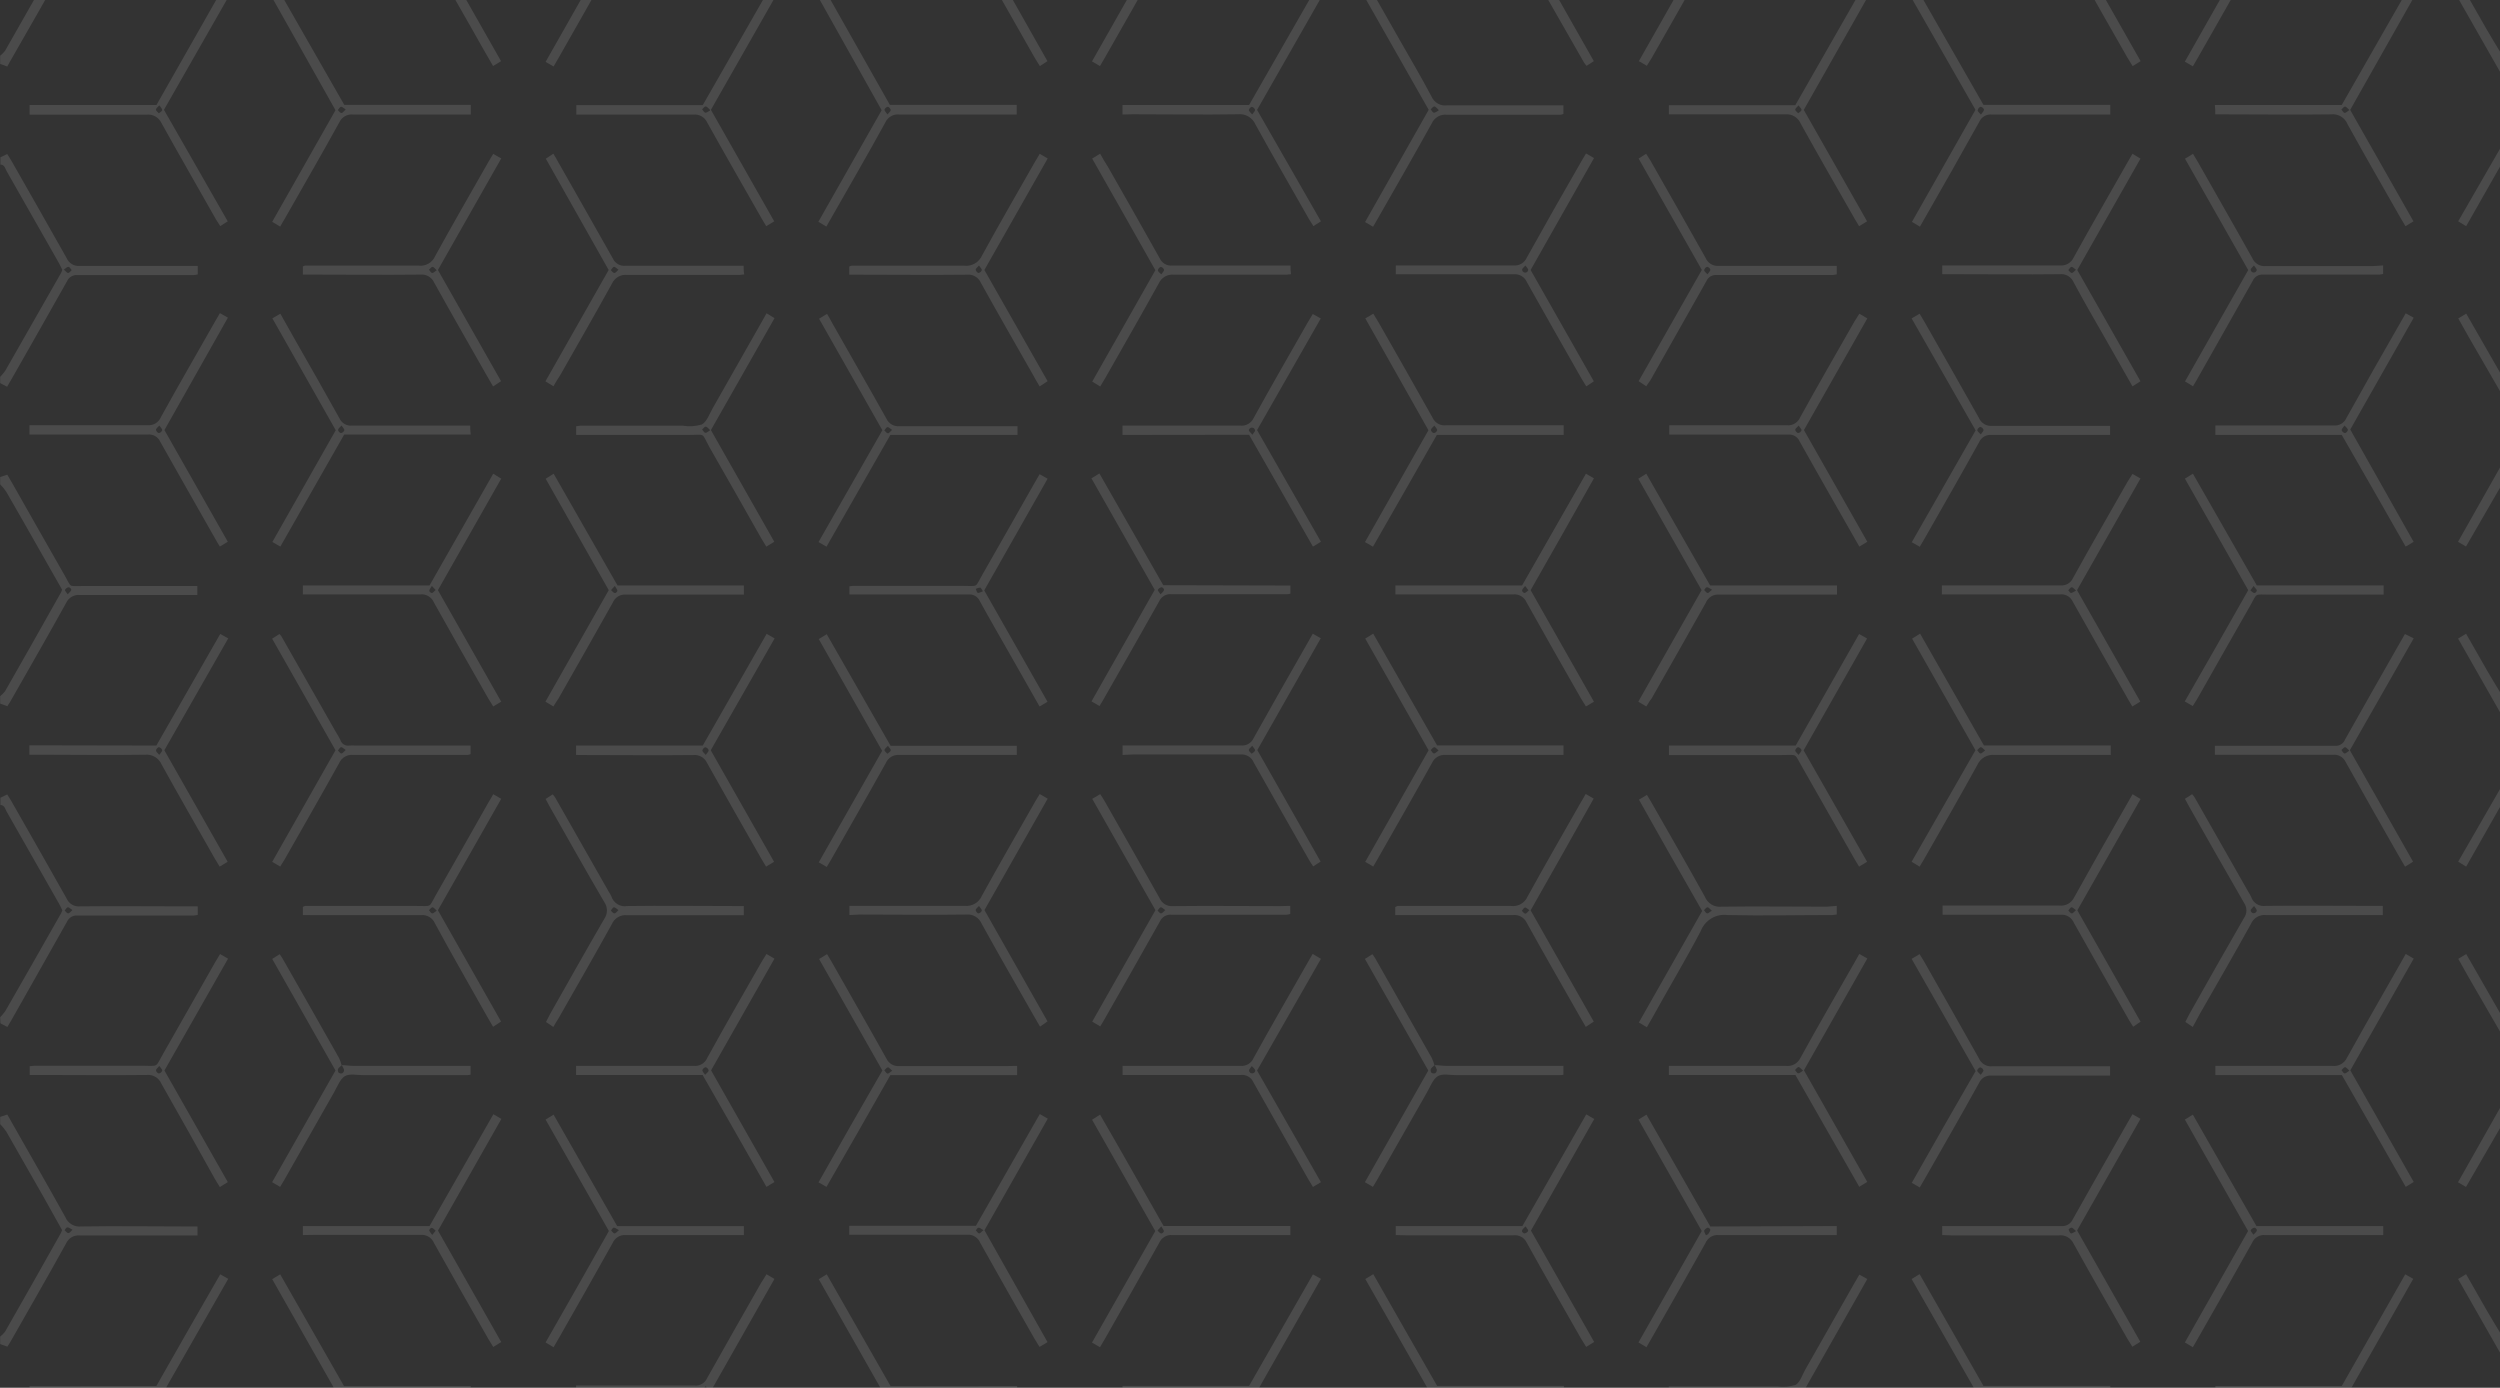 <svg width="1171" height="650" viewBox="0 0 1171 650" fill="none" xmlns="http://www.w3.org/2000/svg">
<rect x="0" y="0" width="1171" height="650" fill="#333333" stroke="none"/>
<g opacity="0.12">
<path fill-rule="evenodd" clip-rule="evenodd" d="M0.075 626.061C0.925 625.399 1.691 624.634 2.355 623.781C11.154 608.384 19.879 592.974 28.528 577.552C28.748 577.111 28.936 576.654 29.089 576.184L20.489 560.8C14.657 550.543 8.799 540.274 2.916 529.992C2.066 528.761 1.116 527.605 0.075 526.536V523.155L3.402 522.053C4.001 523.079 4.823 524.37 5.571 525.852C13.909 540.553 22.359 555.216 30.547 569.992C31.146 571.463 32.199 572.695 33.548 573.504C34.897 574.313 36.469 574.653 38.025 574.475C54.589 574.209 71.152 574.475 87.716 574.475H92.501V578.691H88.052C71.189 578.691 54.402 578.691 37.502 578.691C36.15 578.53 34.782 578.812 33.599 579.495C32.415 580.178 31.477 581.228 30.921 582.49C22.695 597.381 14.171 612.158 5.758 626.972C5.01 628.302 4.225 629.631 3.44 630.771L0.075 629.555V626.061ZM33.95 575.994C32.865 575.462 32.192 574.855 31.557 574.893C30.921 574.931 30.697 575.766 30.248 576.26C30.809 576.716 31.37 577.552 31.968 577.59C32.566 577.628 33.052 576.906 33.95 575.994Z" fill="white"/>
<path fill-rule="evenodd" clip-rule="evenodd" d="M0.075 326.08C0.925 325.418 1.691 324.653 2.355 323.8C11.154 308.403 19.879 292.993 28.528 277.571C28.762 277.136 28.95 276.678 29.089 276.203L20.265 260.705C14.507 250.562 8.749 240.382 2.916 230.315C2.085 229.069 1.133 227.911 0.075 226.858V223.44L3.402 222.338L5.758 226.365C13.984 240.837 22.134 255.31 30.398 269.707C33.65 275.367 31.856 274.456 38.361 274.494H92.427V278.71H88.052C71.189 278.71 54.402 278.71 37.502 278.71C36.15 278.549 34.782 278.831 33.599 279.514C32.415 280.197 31.477 281.246 30.921 282.509C22.695 297.4 14.171 312.177 5.758 326.991C5.01 328.359 4.225 329.65 3.44 330.79L0.075 329.574V326.08ZM31.706 278.368C32.454 277.533 33.164 277.039 33.351 276.393C33.538 275.747 32.529 275.026 32.155 275.064C31.798 275.126 31.459 275.267 31.162 275.477C30.864 275.687 30.616 275.961 30.435 276.279C30.285 276.697 31.108 277.419 31.706 278.368Z" fill="white"/>
<path fill-rule="evenodd" clip-rule="evenodd" d="M0.075 26.099C0.925 25.438 1.691 24.672 2.356 23.82C11.155 8.423 19.879 -6.987 28.528 -22.41C28.756 -22.834 28.944 -23.279 29.089 -23.74C26.023 -29.172 22.92 -34.68 19.779 -40.188C14.171 -50.065 8.562 -59.979 2.842 -69.856C2.011 -71.102 1.059 -72.26 0 -73.312V-76.731L3.29 -77.795C3.926 -76.769 4.748 -75.478 5.496 -73.996C13.759 -59.447 21.985 -44.822 30.323 -30.311C33.576 -24.651 31.781 -25.563 38.287 -25.525C54.701 -25.525 71.152 -25.525 87.566 -25.525H92.352V-21.308H88.052C71.189 -21.308 54.402 -21.308 37.502 -21.308C36.15 -21.463 34.785 -21.179 33.603 -20.497C32.421 -19.814 31.482 -18.768 30.921 -17.51C22.621 -2.315 14.058 12.424 5.534 27.353C4.861 28.568 4.113 29.784 3.402 31.151L0.075 29.936V26.099ZM33.95 -23.702C32.903 -24.309 32.267 -24.917 31.631 -24.917C30.996 -24.917 30.734 -24.081 30.285 -23.626C30.809 -23.132 31.332 -22.258 31.893 -22.22C32.454 -22.182 33.015 -22.98 33.95 -23.702Z" fill="white"/>
<path fill-rule="evenodd" clip-rule="evenodd" d="M0.075 176.526C0.943 175.626 1.743 174.661 2.468 173.639C11.192 158.445 19.916 143.161 28.64 127.789C28.86 127.348 29.048 126.891 29.201 126.422C28.752 125.51 28.304 124.522 27.78 123.535C19.605 109.1 11.391 94.665 3.141 80.23C2.43 79.014 2.206 77.115 0.187 77.077V73.696L3.365 72.139C3.963 73.088 4.674 74.114 5.272 75.178C13.909 90.372 22.62 105.567 31.145 120.762C31.65 121.989 32.529 123.02 33.653 123.704C34.776 124.388 36.086 124.688 37.389 124.56C54.102 124.56 70.816 124.56 87.529 124.56H92.614V128.549C91.999 128.696 91.374 128.798 90.744 128.853H53.018C47.447 128.853 41.801 128.853 36.305 128.853C35.285 128.754 34.26 128.984 33.374 129.508C32.489 130.033 31.788 130.827 31.37 131.778C22.845 146.973 14.171 162.167 5.534 177.362C4.823 178.578 4.075 179.755 3.328 181.161L0.075 179.451V176.526ZM29.986 126.346C30.809 127.03 31.37 127.903 31.93 127.865C32.491 127.827 33.015 127.03 33.576 126.536C33.09 126.004 32.678 125.054 32.117 124.978C31.557 124.902 30.734 125.7 29.799 126.346H29.986Z" fill="white"/>
<path fill-rule="evenodd" clip-rule="evenodd" d="M0.075 476.469C0.951 475.591 1.752 474.637 2.468 473.62C11.192 458.425 19.916 443.129 28.64 427.732C28.868 427.308 29.056 426.863 29.201 426.403C28.752 425.491 28.304 424.465 27.78 423.516C19.605 409.081 11.391 394.646 3.141 380.211C2.43 378.995 2.206 377.096 0.187 377.058V373.677L3.365 372.12C3.963 373.069 4.674 374.095 5.272 375.159C13.909 390.353 22.62 405.548 31.145 420.743C31.655 421.967 32.535 422.994 33.657 423.677C34.78 424.36 36.087 424.662 37.389 424.541C54.102 424.351 70.816 424.541 87.529 424.541H92.614V428.53C91.999 428.677 91.374 428.778 90.744 428.834H52.196C46.886 428.834 41.614 428.834 36.305 428.834C35.285 428.735 34.26 428.965 33.374 429.489C32.489 430.014 31.788 430.808 31.37 431.759C22.695 447.257 13.871 462.68 5.197 478.102C4.636 479.09 4.038 480.04 3.44 481.027L0.187 479.318L0.075 476.469ZM33.912 426.289C32.94 425.643 32.304 424.883 31.781 424.959C31.258 425.035 30.771 425.947 30.285 426.516C30.846 427.01 31.37 427.846 31.93 427.846C32.491 427.846 33.052 427.01 33.912 426.289Z" fill="white"/>
<path fill-rule="evenodd" clip-rule="evenodd" d="M1171.07 33.734L1151.37 -0.833L1155.11 -3.15C1158.25 2.358 1161.35 7.866 1164.49 13.298C1166.66 17.096 1168.91 20.705 1171.11 24.39L1171.07 33.734Z" fill="white"/>
<path fill-rule="evenodd" clip-rule="evenodd" d="M1171.07 633.696L1151.37 599.09L1155.11 596.811L1164.49 613.259C1166.66 617.058 1168.91 620.666 1171.11 624.351L1171.07 633.696Z" fill="white"/>
<path fill-rule="evenodd" clip-rule="evenodd" d="M1171.07 333.715L1151.37 299.109C1152.6 298.35 1153.73 297.704 1155.11 296.83C1158.4 302.566 1161.62 308.226 1164.91 314C1166.92 317.495 1169.06 320.914 1171.11 324.371L1171.07 333.715Z" fill="white"/>
<path fill-rule="evenodd" clip-rule="evenodd" d="M1171.07 228.34L1157.58 251.664L1155.07 255.994L1151.33 253.791C1157.89 242.192 1164.44 230.594 1171 218.995L1171.07 228.34Z" fill="white"/>
<path fill-rule="evenodd" clip-rule="evenodd" d="M1171.07 528.321L1157.58 551.645L1155.07 555.975L1151.33 553.772C1157.89 542.173 1164.44 530.575 1171 518.977L1171.07 528.321Z" fill="white"/>
<path fill-rule="evenodd" clip-rule="evenodd" d="M1171.07 483.269C1166.18 474.836 1161.24 466.365 1156.38 457.894C1154.7 454.969 1153.09 452.044 1151.45 449.119L1155.18 446.877C1160.49 456.197 1165.83 465.504 1171.19 474.798L1171.07 483.269Z" fill="white"/>
<path fill-rule="evenodd" clip-rule="evenodd" d="M1171.07 183.326C1166.18 174.855 1161.24 166.384 1156.38 157.913C1154.7 154.988 1153.09 152.063 1151.45 149.138L1155.18 146.897C1160.49 156.191 1165.83 165.498 1171.19 174.817L1171.07 183.326Z" fill="white"/>
<path fill-rule="evenodd" clip-rule="evenodd" d="M1171.07 377.893L1155.15 405.927L1151.41 403.61L1171.11 369.422L1171.07 377.893Z" fill="white"/>
<path fill-rule="evenodd" clip-rule="evenodd" d="M1171.07 77.951L1155.15 105.947L1151.41 103.668L1171.11 69.48L1171.07 77.951Z" fill="white"/>
<path fill-rule="evenodd" clip-rule="evenodd" d="M653.755 578.501V574.284H713.092L743.003 521.977L746.742 524.142L717.092 576.412L746.705 628.567L742.966 630.884C742.181 629.555 741.358 628.225 740.61 627.086C732.086 612.157 723.523 597.228 715.186 582.186C714.643 580.994 713.743 580.007 712.615 579.365C711.487 578.724 710.188 578.461 708.904 578.615C692.041 578.615 675.254 578.615 658.316 578.615L653.755 578.501ZM714.55 574.436C713.802 575.272 713.092 575.766 712.905 576.412C712.718 577.057 713.69 577.779 714.026 577.741C714.385 577.698 714.729 577.573 715.034 577.376C715.338 577.179 715.594 576.914 715.784 576.602C715.933 575.994 715.148 575.386 714.55 574.436Z" fill="white"/>
<path fill-rule="evenodd" clip-rule="evenodd" d="M476.267 353.621H471.294C454.581 353.621 437.868 353.621 421.155 353.621C419.854 353.511 418.552 353.819 417.432 354.5C416.312 355.181 415.43 356.202 414.911 357.419C406.461 372.614 397.824 387.619 389.262 402.699L387.243 406.08L383.504 403.915C393.374 386.555 403.171 369.271 413.191 351.683L383.504 299.338L387.243 297.059L417.154 349.328H476.267V353.621ZM415.92 349.328C415.173 350.202 414.275 350.772 414.275 351.341C414.275 351.911 415.173 352.481 415.659 353.051C416.219 352.557 417.154 352.101 417.229 351.493C417.304 350.886 416.519 350.316 415.92 349.328Z" fill="white"/>
<path fill-rule="evenodd" clip-rule="evenodd" d="M899.141 405.928L895.402 403.649L925.314 351.417C915.368 333.943 905.572 316.697 895.627 299.147L899.366 296.792L929.277 349.176H988.689V353.62H983.268C966.966 353.62 950.664 353.62 934.362 353.62C932.682 353.42 930.982 353.768 929.51 354.615C928.038 355.462 926.869 356.763 926.174 358.33C918.023 373.145 909.573 387.808 901.198 402.509L899.141 405.928ZM929.838 351.531C928.941 350.771 928.342 349.935 927.819 349.973C927.296 350.011 926.66 350.847 926.099 351.341C926.623 351.911 927.071 352.86 927.632 352.936C928.193 353.012 928.791 352.215 929.801 351.531H929.838Z" fill="white"/>
<path fill-rule="evenodd" clip-rule="evenodd" d="M141.855 578.501V574.284H201.193C211.213 556.659 221.121 539.299 231.104 521.901C232.375 522.661 233.422 523.306 234.843 524.104L205.156 576.412L234.768 628.605L231.029 630.922C230.282 629.631 229.459 628.339 228.711 627.124C220.186 612.195 211.662 597.266 203.286 582.224C202.778 581.006 201.905 579.983 200.79 579.301C199.675 578.619 198.376 578.312 197.08 578.425C180.217 578.425 163.429 578.425 146.492 578.425L141.855 578.501ZM202.389 578.501L204.071 576.488C203.511 575.994 202.987 575.31 202.352 575.158C201.716 575.006 201.006 575.956 201.043 576.336C201.08 576.715 201.753 577.437 202.389 578.387V578.501Z" fill="white"/>
<path fill-rule="evenodd" clip-rule="evenodd" d="M131.237 405.89L127.498 403.686C137.332 386.365 147.202 369.005 157.148 351.417C147.277 333.981 137.406 316.621 127.461 299.147L130.901 296.982C131.259 297.306 131.573 297.676 131.835 298.084L157.148 342.566C157.896 343.895 158.793 345.187 159.429 346.592C159.697 347.478 160.275 348.232 161.053 348.715C161.831 349.198 162.756 349.375 163.654 349.214C164.625 349.157 165.599 349.157 166.57 349.214H220.411V353.24C219.943 353.429 219.453 353.557 218.953 353.62H197.641C186.91 353.62 176.179 353.62 165.486 353.62C164.129 353.457 162.755 353.737 161.565 354.42C160.375 355.103 159.43 356.153 158.868 357.419C150.455 372.613 141.818 387.58 133.256 402.661C132.658 403.686 131.947 404.75 131.237 405.89ZM161.934 351.303C160.962 350.657 160.289 349.897 159.765 349.973C159.242 350.049 158.756 350.961 158.27 351.531C158.793 352.025 159.354 352.936 159.915 352.936C160.476 352.936 161.036 352.063 161.934 351.303Z" fill="white"/>
<path fill-rule="evenodd" clip-rule="evenodd" d="M73.246 349.214L103.157 296.944L106.896 299.034L76.985 351.417L106.634 403.649L102.895 405.928C102.148 404.75 101.437 403.573 100.727 402.357C92.389 387.656 83.939 372.993 75.751 358.179C75.104 356.667 74.004 355.401 72.607 354.562C71.211 353.723 69.589 353.354 67.974 353.506C51.522 353.772 35.071 353.506 18.657 353.506H13.759C13.759 351.987 13.759 350.657 13.759 349.1L73.246 349.214ZM74.592 353.582C75.265 352.595 76.05 351.949 75.975 351.341C75.856 350.993 75.647 350.682 75.371 350.442C75.096 350.202 74.762 350.04 74.405 349.974C73.919 349.974 73.059 350.961 73.059 351.531C73.059 352.101 73.881 352.709 74.592 353.582Z" fill="white"/>
<path fill-rule="evenodd" clip-rule="evenodd" d="M909.723 578.501V574.285H914.434C931.409 574.285 948.421 574.285 965.433 574.285C966.582 574.404 967.738 574.148 968.733 573.554C969.728 572.959 970.511 572.057 970.967 570.98C979.392 555.988 987.879 541.021 996.429 526.079C997.177 524.75 997.962 523.42 998.859 521.901L1002.6 524.066L972.911 576.336C982.819 593.734 992.615 611.018 1002.52 628.491L998.784 630.809C997.999 629.479 997.177 628.15 996.429 627.01C988.016 612.195 979.492 597.418 971.228 582.452C970.615 581.168 969.622 580.112 968.388 579.431C967.155 578.75 965.742 578.478 964.349 578.653C947.598 578.653 930.885 578.653 914.172 578.653L909.723 578.501ZM972.425 576.64C971.49 575.88 971.004 575.158 970.406 575.044C969.808 574.93 968.91 575.766 968.948 575.994C968.985 576.222 969.583 577.627 970.069 577.741C970.555 577.855 971.341 577.171 972.425 576.64Z" fill="white"/>
<path fill-rule="evenodd" clip-rule="evenodd" d="M860.331 574.285V578.501H855.62C838.758 578.501 821.97 578.501 805.032 578.501C803.734 578.376 802.43 578.678 801.313 579.362C800.196 580.046 799.324 581.075 798.826 582.3C790.525 597.191 782.038 612.006 773.625 626.821L771.195 631.037L767.456 628.796L797.106 576.602L767.456 524.408L771.195 522.091L801.106 574.475L860.331 574.285ZM799.087 578.653L800.134 578.007C800.471 577.362 801.069 576.754 801.106 576.108C801.144 575.462 800.059 574.931 799.76 575.044C799.461 575.158 798.302 575.918 798.227 576.488C798.153 577.058 798.751 577.931 799.087 578.653Z" fill="white"/>
<path fill-rule="evenodd" clip-rule="evenodd" d="M545.026 574.247H604.4V578.501H599.727C582.864 578.501 566.076 578.501 549.139 578.501C547.835 578.374 546.526 578.674 545.402 579.358C544.278 580.041 543.4 581.072 542.895 582.3C534.594 597.191 526.107 612.006 517.694 626.859L515.226 631.037L511.488 628.872L541.137 576.64C531.267 559.242 521.471 541.958 511.525 524.484L515.264 522.091C525.247 539.261 534.968 556.659 545.026 574.247ZM543.942 574.437L542.184 576.374C542.708 576.868 543.194 577.59 543.829 577.742C544.465 577.894 545.175 576.982 545.175 576.64C545.175 576.298 544.502 575.386 543.942 574.437Z" fill="white"/>
<path fill-rule="evenodd" clip-rule="evenodd" d="M490.662 628.644L486.923 630.885C486.175 629.593 485.315 628.302 484.567 627.086C476.08 612.119 467.517 597.191 459.142 582.148C458.644 580.923 457.772 579.893 456.655 579.21C455.538 578.526 454.234 578.224 452.936 578.349C436.073 578.349 419.285 578.349 402.348 578.349H397.786V574.171H457.123L487.035 521.825L490.774 523.99C480.903 541.388 471.032 558.748 461.124 576.26L490.662 628.644ZM460.75 576.298C459.703 575.69 459.105 575.082 458.432 575.044C457.759 575.006 457.534 575.842 457.086 576.26C457.572 576.792 458.058 577.704 458.619 577.742C459.18 577.78 459.591 576.982 460.563 576.298H460.75Z" fill="white"/>
<path fill-rule="evenodd" clip-rule="evenodd" d="M289.095 574.323H348.432V578.501H343.721C326.859 578.501 310.071 578.501 293.134 578.501C291.837 578.388 290.538 578.695 289.423 579.377C288.309 580.06 287.435 581.083 286.927 582.3C278.626 597.229 270.139 612.044 261.726 626.859C260.941 628.188 260.156 629.518 259.296 631.037L255.557 628.796C265.528 611.398 275.411 594 285.207 576.602L255.557 524.408L259.296 522.091L289.095 574.323ZM289.918 576.222C288.834 575.652 288.198 575.044 287.562 575.044C286.927 575.044 286.665 575.88 286.254 576.336C286.777 576.83 287.263 577.704 287.824 577.742C288.385 577.78 288.946 576.944 289.918 576.222Z" fill="white"/>
<path fill-rule="evenodd" clip-rule="evenodd" d="M1053.07 276.431L1023.42 224.2L1027.16 221.882L1057.07 274.19H1116.49V278.52H1063.21C1055.54 278.52 1057.56 277.495 1053.9 283.876C1045.67 298.197 1037.59 312.556 1029.44 326.915L1027.09 330.714L1023.35 328.549C1033.29 311.341 1043.13 293.943 1053.07 276.431ZM1055.62 274.456C1054.94 275.367 1054.53 275.975 1054.08 276.545C1054.68 277.001 1055.24 277.647 1055.88 277.761C1056.51 277.875 1057.15 276.887 1057.11 276.507C1057.07 276.127 1056.18 275.367 1055.62 274.456Z" fill="white"/>
<path fill-rule="evenodd" clip-rule="evenodd" d="M998.859 221.997L1002.6 224.124C992.727 241.484 982.894 258.844 972.874 276.431L1002.52 328.625L998.784 330.904C998.074 329.689 997.251 328.435 996.541 327.106C987.941 311.911 979.342 296.982 970.892 281.826C970.376 280.697 969.525 279.76 968.459 279.147C967.393 278.534 966.165 278.275 964.947 278.407C948.084 278.407 931.296 278.407 914.359 278.407H909.573V274.19H914.097C931.109 274.19 948.122 274.19 965.097 274.19C966.314 274.322 967.542 274.059 968.603 273.438C969.665 272.817 970.505 271.87 971.004 270.733C979.379 255.539 987.941 240.8 996.429 225.833L998.859 221.997ZM972.425 276.621C971.49 275.862 970.929 275.026 970.368 275.064C969.808 275.102 969.322 275.976 968.761 276.469C969.209 276.925 969.658 277.761 970.069 277.761C970.481 277.761 971.378 277.191 972.425 276.621Z" fill="white"/>
<path fill-rule="evenodd" clip-rule="evenodd" d="M771.12 330.904L767.381 328.663L797.031 276.431L767.381 224.237L771.12 221.882C781.028 239.242 790.899 256.602 801.032 274.228H860.443V278.52H855.844C838.982 278.52 822.194 278.52 805.257 278.52C803.952 278.387 802.64 278.684 801.515 279.369C800.39 280.053 799.513 281.088 799.013 282.319C790.637 297.324 782.075 312.252 773.588 327.219C772.69 328.283 772.017 329.574 771.12 330.904ZM801.929 276.241C800.845 275.671 800.209 275.064 799.573 275.064C798.938 275.064 798.676 275.899 798.227 276.355C798.751 276.849 799.274 277.723 799.835 277.761C800.396 277.799 800.845 277.001 801.929 276.241Z" fill="white"/>
<path fill-rule="evenodd" clip-rule="evenodd" d="M716.943 276.431L746.593 328.663L742.854 330.904C742.068 329.612 741.246 328.321 740.498 327.105C731.973 312.138 723.411 297.21 715.073 282.205C714.559 280.985 713.678 279.96 712.557 279.278C711.436 278.596 710.131 278.291 708.829 278.406C691.967 278.406 675.179 278.406 658.241 278.406H653.605V274.228H712.942L742.854 221.882L746.593 224.048C736.722 241.711 726.888 258.957 716.943 276.431ZM714.363 274.456C713.69 275.367 713.017 275.937 712.942 276.545C712.867 277.153 713.839 277.837 714.176 277.761C714.512 277.685 715.372 276.963 715.933 276.507L714.363 274.456Z" fill="white"/>
<path fill-rule="evenodd" clip-rule="evenodd" d="M604.438 274.266V278.065C603.937 278.207 603.423 278.296 602.905 278.33H566.375C560.542 278.33 554.672 278.33 548.84 278.33C547.619 278.175 546.381 278.423 545.31 279.039C544.239 279.655 543.392 280.606 542.895 281.749C534.37 296.944 525.696 312.138 517.021 327.333C516.423 328.435 515.75 329.498 515.002 330.714L511.263 328.511L540.876 276.279L511.226 224.048L514.965 221.769L544.876 274.114L604.438 274.266ZM543.605 278.368C544.353 277.533 545.063 277.039 545.213 276.393C545.362 275.747 544.428 275.026 544.054 275.064C543.697 275.126 543.358 275.267 543.061 275.477C542.763 275.687 542.515 275.961 542.334 276.279C542.184 276.697 543.007 277.419 543.605 278.368Z" fill="white"/>
<path fill-rule="evenodd" clip-rule="evenodd" d="M490.661 328.701L486.923 330.904C482.099 322.357 477.276 313.924 472.49 305.491C467.704 297.058 463.33 289.575 458.955 281.56C458.498 280.553 457.747 279.714 456.803 279.156C455.86 278.599 454.771 278.35 453.683 278.445C436.671 278.445 419.659 278.445 402.684 278.445H397.861V274.646C398.339 274.524 398.827 274.448 399.319 274.418C416.443 274.418 433.605 274.418 450.73 274.418C458.693 274.418 456.413 275.596 460.339 268.834C468.49 254.665 476.491 240.382 484.604 226.175C485.352 224.845 486.137 223.516 486.96 222.11L490.699 224.238L461.012 276.545C470.808 293.753 480.678 311.113 490.661 328.701ZM460.413 276.963C459.815 276.127 459.516 275.254 459.105 275.216C458.386 275.276 457.687 275.483 457.048 275.824C457.347 276.469 457.497 277.495 457.983 277.685C458.469 277.875 459.329 277.343 460.413 276.963Z" fill="white"/>
<path fill-rule="evenodd" clip-rule="evenodd" d="M259.221 330.904L255.482 328.663L285.132 276.431L255.594 224.237L259.333 221.882L289.245 274.228H348.432V278.52H343.833C326.971 278.52 310.183 278.52 293.246 278.52C291.941 278.387 290.629 278.684 289.504 279.369C288.379 280.053 287.502 281.088 287.001 282.319C278.626 297.324 270.064 312.252 261.577 327.219C260.829 328.283 260.006 329.574 259.221 330.904ZM287.974 274.456L286.216 276.393C286.777 276.887 287.263 277.609 287.899 277.761C288.534 277.913 289.245 277.039 289.207 276.659C289.17 276.279 288.572 275.405 287.974 274.456Z" fill="white"/>
<path fill-rule="evenodd" clip-rule="evenodd" d="M231.029 221.882L234.768 224.2C224.897 241.559 215.064 258.957 205.118 276.431L234.768 328.663L231.029 330.904C230.244 329.612 229.422 328.321 228.674 327.105C220.149 312.138 211.587 297.21 203.249 282.205C202.739 280.981 201.859 279.953 200.737 279.271C199.615 278.588 198.308 278.285 197.005 278.406C180.142 278.406 163.354 278.406 146.417 278.406H141.855V274.228H201.193L231.029 221.882ZM202.277 274.456C201.716 275.443 201.118 276.051 201.08 276.659C201.043 277.267 202.052 277.875 202.426 277.761C202.8 277.647 203.511 276.849 204.072 276.355L202.277 274.456Z" fill="white"/>
<path fill-rule="evenodd" clip-rule="evenodd" d="M141.818 -21.46V-25.259C142.316 -25.298 142.816 -25.298 143.313 -25.259H186.797C189.975 -25.259 193.228 -25.487 196.406 -25.259C197.938 -25.001 199.51 -25.303 200.844 -26.109C202.178 -26.915 203.189 -28.175 203.697 -29.665C211.848 -44.48 220.336 -59.143 228.674 -73.844L231.104 -77.984L234.843 -75.819L205.043 -23.549L234.693 28.645L230.954 30.924C229.309 28.075 227.664 25.302 226.094 22.491C218.616 9.119 210.839 -4.1 203.398 -17.661C202.842 -18.907 201.914 -19.943 200.747 -20.625C199.58 -21.306 198.232 -21.598 196.893 -21.46C180.142 -21.46 163.242 -21.46 146.716 -21.46H141.818ZM202.651 -25.525C201.903 -24.689 201.192 -24.195 201.005 -23.549C200.818 -22.904 201.791 -22.144 202.127 -22.22C202.488 -22.254 202.836 -22.375 203.141 -22.574C203.447 -22.772 203.702 -23.041 203.884 -23.359C204.034 -23.777 203.249 -24.537 202.651 -25.525Z" fill="white"/>
<path fill-rule="evenodd" clip-rule="evenodd" d="M781.664 653.601V649.384C782.174 649.349 782.686 649.349 783.197 649.384H832.513C835.385 649.797 838.311 649.55 841.076 648.663C843.169 647.447 844.142 644.104 845.525 641.635L868.706 600.837C869.379 599.622 870.165 598.444 870.912 597.039L874.651 599.09L844.927 651.512L874.539 703.705L870.8 706.061C869.641 704.009 868.482 702.262 867.398 700.097C859.322 685.89 851.133 671.721 843.244 657.4C842.677 656.138 841.731 655.091 840.542 654.408C839.354 653.726 837.983 653.443 836.626 653.601C820.063 653.601 803.462 653.601 786.898 653.601H781.664ZM844.478 651.512C843.581 650.79 843.02 649.916 842.459 649.954C841.898 649.992 841.337 650.828 840.777 651.322C841.263 651.891 841.711 652.841 842.272 652.917C842.833 652.993 843.469 652.195 844.478 651.512Z" fill="white"/>
<path fill-rule="evenodd" clip-rule="evenodd" d="M289.095 -25.638H348.432V-21.46H343.796C326.934 -21.46 310.146 -21.46 293.208 -21.46C291.906 -21.581 290.599 -21.278 289.476 -20.596C288.354 -19.913 287.474 -18.885 286.964 -17.661C278.664 -2.733 270.176 12.082 261.764 26.897C260.979 28.226 260.193 29.556 259.296 31.151L255.557 28.986L285.207 -23.283L255.632 -75.704L259.371 -78.098C269.129 -60.7 279.038 -43.188 289.095 -25.638ZM287.675 -21.574C288.422 -22.448 289.133 -22.941 289.282 -23.587C289.432 -24.233 288.46 -24.955 288.123 -24.917C287.76 -24.86 287.413 -24.721 287.109 -24.511C286.805 -24.301 286.551 -24.024 286.366 -23.701C286.254 -23.283 287.039 -22.523 287.675 -21.574Z" fill="white"/>
<path fill-rule="evenodd" clip-rule="evenodd" d="M461.012 -23.549C470.982 -6.101 480.853 11.297 490.624 28.644L487.072 30.961C486.287 29.67 485.464 28.378 484.717 27.163C476.154 11.968 467.517 -2.961 459.067 -18.117C458.591 -19.187 457.799 -20.08 456.801 -20.672C455.802 -21.264 454.648 -21.526 453.496 -21.422C436.484 -21.422 419.509 -21.422 402.497 -21.422H397.786V-25.677H457.161C467.181 -43.302 477.089 -60.662 487.072 -78.06L490.811 -75.819C480.841 -58.446 470.907 -41.023 461.012 -23.549ZM458.32 -21.574L460.002 -23.587C459.441 -24.043 458.918 -24.765 458.282 -24.917C457.647 -25.069 456.974 -24.119 457.011 -23.739C457.048 -23.359 457.684 -22.524 458.32 -21.574Z" fill="white"/>
<path fill-rule="evenodd" clip-rule="evenodd" d="M541.175 -23.549L511.562 -75.743L515.301 -78.06L545.213 -25.639H604.55V-21.46H599.652C582.939 -21.46 566.001 -21.46 549.475 -21.46C548.062 -21.615 546.637 -21.303 545.411 -20.571C544.185 -19.839 543.224 -18.726 542.67 -17.395C534.37 -2.467 525.883 12.31 517.432 27.163C516.759 28.378 516.012 29.594 515.226 30.961L511.488 28.758L541.175 -23.549ZM541.623 -23.777C542.558 -23.017 543.082 -22.334 543.68 -22.182C544.278 -22.03 545.175 -22.942 545.138 -23.169C545.101 -23.397 544.502 -24.765 544.016 -24.879C543.53 -24.993 542.708 -24.195 541.623 -23.777Z" fill="white"/>
<path fill-rule="evenodd" clip-rule="evenodd" d="M716.943 -23.55L746.555 28.644L743.115 30.847C742.715 30.375 742.34 29.88 741.994 29.366L715.933 -16.218C715.39 -17.044 714.902 -17.907 714.475 -18.801C714.14 -19.726 713.496 -20.502 712.656 -20.995C711.816 -21.488 710.832 -21.666 709.876 -21.498C700.379 -21.498 690.92 -21.498 681.46 -21.498H653.643V-25.297C654.278 -25.336 654.914 -25.336 655.549 -25.297H706.137C707.245 -25.373 708.357 -25.373 709.465 -25.297C710.554 -25.108 711.674 -25.307 712.635 -25.86C713.596 -26.414 714.338 -27.289 714.737 -28.336C721.056 -39.732 727.524 -50.9 733.918 -62.182L742.742 -77.643L746.48 -75.515L716.943 -23.55ZM714.288 -21.574L715.971 -23.588C715.41 -24.044 714.886 -24.765 714.213 -24.917C713.54 -25.069 712.905 -24.119 712.942 -23.74C712.98 -23.36 713.653 -22.524 714.288 -21.574Z" fill="white"/>
<path fill-rule="evenodd" clip-rule="evenodd" d="M767.493 -75.781L771.232 -78.098L801.144 -25.79H860.518V-21.46H856.031C839.281 -21.46 822.568 -21.46 805.855 -21.46C804.369 -21.613 802.875 -21.279 801.59 -20.506C800.305 -19.734 799.297 -18.564 798.713 -17.167C790.525 -2.353 782.075 12.272 773.737 27.011L771.382 30.81L767.643 28.644L797.293 -23.625C787.235 -40.985 777.364 -58.383 767.493 -75.781ZM801.929 -23.701C800.845 -24.309 800.209 -24.917 799.573 -24.917C798.938 -24.917 798.676 -24.081 798.227 -23.625C798.751 -23.131 799.274 -22.258 799.835 -22.22C800.396 -22.182 800.845 -22.979 801.929 -23.701Z" fill="white"/>
<path fill-rule="evenodd" clip-rule="evenodd" d="M969.06 -25.676L998.971 -78.022L1002.71 -75.819C992.839 -58.459 983.006 -41.061 973.023 -23.549L1002.67 28.645L998.934 30.962C998.149 29.67 997.326 28.379 996.578 27.163C988.054 12.235 979.529 -2.694 971.154 -17.737C970.655 -18.962 969.783 -19.991 968.666 -20.675C967.549 -21.359 966.245 -21.661 964.947 -21.536C948.084 -21.536 931.296 -21.536 914.359 -21.536H909.648V-25.676H969.06ZM970.368 -21.574C971.041 -22.485 971.864 -23.207 971.752 -23.663C971.64 -24.119 970.705 -24.803 970.069 -24.916C969.434 -25.03 968.798 -24.005 968.873 -23.625C968.948 -23.245 969.658 -22.485 970.368 -21.574Z" fill="white"/>
<path fill-rule="evenodd" clip-rule="evenodd" d="M1116.3 -25.677V-21.46H1111.59C1094.69 -21.46 1077.94 -21.46 1061 -21.46C1059.7 -21.573 1058.4 -21.267 1057.29 -20.584C1056.18 -19.902 1055.3 -18.879 1054.79 -17.662C1046.49 -2.733 1038.01 12.044 1029.56 26.897C1028.81 28.226 1028.02 29.556 1027.13 31.075L1023.39 28.872L1053 -23.36L1023.39 -75.515L1027.13 -77.871L1057.04 -25.487L1116.3 -25.677ZM1057.75 -23.702C1056.7 -24.309 1056.06 -24.917 1055.43 -24.917C1054.79 -24.917 1054.53 -24.081 1054.08 -23.626C1054.61 -23.132 1055.09 -22.258 1055.65 -22.22C1056.21 -22.182 1056.81 -22.98 1057.75 -23.702Z" fill="white"/>
<path fill-rule="evenodd" clip-rule="evenodd" d="M106.672 103.668L103.157 105.909C102.484 104.884 101.811 103.858 101.176 102.794C92.614 87.6 83.977 72.709 75.564 57.514C74.94 56.232 73.939 55.178 72.7 54.497C71.461 53.817 70.045 53.544 68.647 53.715C52.083 53.715 35.482 53.715 18.919 53.715H13.871V49.195H73.283L102.97 -3.037L106.709 -0.947L76.798 51.436L106.672 103.668ZM74.629 49.347C73.881 50.221 73.022 50.791 73.022 51.36C73.022 51.93 73.919 52.5 74.405 53.07C74.966 52.576 75.9 52.12 75.975 51.55C76.05 50.98 75.265 50.335 74.629 49.347Z" fill="white"/>
<path fill-rule="evenodd" clip-rule="evenodd" d="M1130.47 703.63L1126.73 705.871C1126.02 704.693 1125.27 703.516 1124.6 702.3C1116.07 687.371 1107.51 672.443 1099.14 657.4C1098.59 656.147 1097.66 655.104 1096.5 654.421C1095.33 653.738 1093.97 653.451 1092.63 653.601C1076.07 653.601 1059.47 653.601 1042.9 653.601H1037.67V649.195H1096.89C1106.76 631.797 1116.67 614.437 1126.62 596.887L1130.36 599.014C1120.45 616.526 1110.58 633.886 1100.63 651.398C1110.73 668.91 1120.6 686.156 1130.47 703.63ZM1100.56 651.512C1099.7 650.79 1099.1 649.916 1098.54 649.954C1097.98 649.992 1097.42 650.828 1096.86 651.322C1097.34 651.892 1097.79 652.841 1098.35 652.917C1098.91 652.993 1099.44 652.196 1100.41 651.512H1100.56Z" fill="white"/>
<path fill-rule="evenodd" clip-rule="evenodd" d="M220.523 49.119V53.639H215.588C198.875 53.639 181.937 53.639 165.411 53.639C164.065 53.487 162.706 53.773 161.53 54.455C160.354 55.138 159.422 56.182 158.868 57.438C150.493 72.633 141.931 87.371 133.443 102.338C132.733 103.554 131.985 104.731 131.237 106.137L127.498 103.896C137.369 86.536 147.203 69.176 157.148 51.626L127.61 -0.871L131.349 -3.15L161.261 49.119H220.523ZM161.934 51.284C160.962 50.676 160.289 49.917 159.728 49.993C159.167 50.069 158.756 51.018 158.232 51.55C158.793 52.082 159.354 52.956 159.915 52.956C160.476 52.956 161.037 52.082 161.934 51.284Z" fill="white"/>
<path fill-rule="evenodd" clip-rule="evenodd" d="M895.402 599.09L899.141 596.811L929.053 649.156H988.465V653.601H983.267C966.517 653.601 949.804 653.601 933.091 653.601C931.809 653.459 930.515 653.731 929.394 654.379C928.273 655.027 927.382 656.017 926.847 657.209C918.397 672.404 909.76 687.409 901.198 702.452C900.562 703.553 899.889 704.617 899.141 705.946L895.402 703.705L925.314 651.397L895.402 599.09ZM929.763 651.511C928.866 650.79 928.268 649.916 927.744 649.954C927.221 649.992 926.623 650.828 926.024 651.321C926.548 651.891 926.996 652.841 927.557 652.917C928.118 652.993 928.791 652.195 929.801 651.511H929.763Z" fill="white"/>
<path fill-rule="evenodd" clip-rule="evenodd" d="M332.99 51.436L362.64 103.668L358.901 105.947C358.191 104.732 357.443 103.592 356.77 102.377C348.245 87.41 339.683 72.519 331.308 57.476C330.756 56.227 329.829 55.188 328.661 54.505C327.493 53.823 326.142 53.533 324.802 53.678C308.238 53.678 291.638 53.678 275.074 53.678H269.952V49.233H329.177L359.088 -3.037L362.827 -0.947C352.807 16.564 342.936 33.925 332.99 51.436ZM332.579 51.436C331.719 50.715 331.158 49.841 330.56 49.841C329.962 49.841 329.438 50.715 328.877 51.208C329.363 51.778 329.812 52.728 330.373 52.804C330.934 52.88 331.607 52.234 332.579 51.778V51.436Z" fill="white"/>
<path fill-rule="evenodd" clip-rule="evenodd" d="M525.771 53.639V49.195H585.07L614.982 -3.037L618.721 -0.947L588.809 51.474L618.721 103.668L615.206 105.909C614.533 104.884 613.86 103.858 613.225 102.794C604.812 87.942 596.25 73.203 588.024 58.236C587.324 56.673 586.155 55.375 584.684 54.529C583.213 53.682 581.516 53.331 579.836 53.526C563.422 53.791 546.971 53.526 530.519 53.526L525.771 53.639ZM586.491 53.639C587.164 52.652 587.949 52.006 587.875 51.436C587.761 51.081 587.555 50.763 587.279 50.515C587.002 50.268 586.666 50.101 586.304 50.031C585.966 50.156 585.663 50.363 585.422 50.635C585.181 50.906 585.009 51.234 584.921 51.588C585.07 52.12 585.781 52.728 586.491 53.602V53.639Z" fill="white"/>
<path fill-rule="evenodd" clip-rule="evenodd" d="M525.771 653.601V649.157H585.07L614.982 596.925L618.721 599.014C608.813 616.488 598.979 633.848 588.996 651.398L618.721 703.63L614.982 705.871C614.272 704.731 613.524 703.554 612.851 702.376C604.476 687.675 596.026 673.013 587.837 658.198C587.151 656.623 585.985 655.315 584.51 654.466C583.035 653.618 581.331 653.275 579.649 653.487C563.385 653.753 547.045 653.487 530.744 653.487L525.771 653.601ZM586.267 653.601C587.015 652.727 587.875 652.12 587.875 651.55C587.819 651.193 587.639 650.868 587.368 650.633C587.098 650.399 586.754 650.27 586.398 650.27C586.042 650.27 585.698 650.399 585.427 650.633C585.156 650.868 584.977 651.193 584.921 651.55C584.846 651.968 585.631 652.576 586.267 653.563V653.601Z" fill="white"/>
<path fill-rule="evenodd" clip-rule="evenodd" d="M476.417 649.195V653.601H471.332C454.618 653.601 437.905 653.601 421.192 653.601C419.911 653.465 418.62 653.74 417.5 654.387C416.38 655.034 415.488 656.021 414.948 657.21C406.498 672.405 397.861 687.409 389.299 702.49C388.663 703.592 387.99 704.656 387.243 705.909L383.504 703.706C393.374 686.384 403.171 669.138 413.191 651.474C403.37 634.203 393.474 616.767 383.504 599.166L387.243 596.887L417.154 649.271L476.417 649.195ZM417.902 651.284C416.93 650.638 416.257 649.878 415.696 649.954C415.135 650.03 414.687 650.942 414.2 651.512C414.761 652.006 415.322 652.917 415.883 652.917C416.444 652.917 417.005 651.968 417.902 651.284Z" fill="white"/>
<path fill-rule="evenodd" clip-rule="evenodd" d="M359.013 596.849L362.752 599.052L333.065 651.398L362.715 703.63L359.2 705.871C358.565 704.845 357.854 703.858 357.256 702.794C348.619 687.599 339.907 672.405 331.382 657.21C330.874 655.992 330.001 654.97 328.886 654.287C327.771 653.605 326.472 653.298 325.176 653.411C308.425 653.411 291.712 653.411 274.999 653.411H269.839V648.967H274.401C291.376 648.967 308.388 648.967 325.4 648.967C326.611 649.085 327.828 648.81 328.876 648.182C329.923 647.555 330.749 646.606 331.233 645.472C339.571 630.581 348.058 615.766 356.471 600.951C357.293 599.736 358.153 598.292 359.013 596.849ZM330.56 649.309C329.849 650.182 328.952 650.752 328.99 651.322C329.027 651.892 329.849 652.461 330.373 653.031C330.934 652.537 331.831 652.082 331.943 651.512C332.055 650.942 331.233 650.258 330.56 649.309Z" fill="white"/>
<path fill-rule="evenodd" clip-rule="evenodd" d="M669.196 51.437C659.213 33.811 649.38 16.565 639.472 -0.871L643.211 -3.112C647.398 4.219 651.511 11.437 655.587 18.654C660.634 27.505 665.794 36.242 670.542 45.245C671.15 46.627 672.18 47.773 673.481 48.512C674.781 49.251 676.281 49.544 677.759 49.347C694.359 49.347 710.923 49.347 727.524 49.347H732.31V53.374C731.855 53.563 731.377 53.691 730.889 53.754H710.811C699.818 53.754 688.788 53.754 677.796 53.754C676.315 53.566 674.814 53.867 673.515 54.613C672.215 55.358 671.186 56.509 670.58 57.894C662.317 72.823 653.792 87.6 645.342 102.415C644.669 103.63 643.921 104.846 643.136 106.213L639.397 104.01L669.196 51.437ZM673.833 51.437C672.973 50.677 672.412 49.841 671.851 49.841C671.29 49.841 670.692 50.715 670.131 51.209C670.617 51.778 671.066 52.728 671.627 52.804C672.188 52.88 672.861 52.234 673.833 51.779V51.437Z" fill="white"/>
<path fill-rule="evenodd" clip-rule="evenodd" d="M73.246 649.195C83.266 631.607 93.062 614.323 103.157 596.887L106.896 599.014L76.985 651.398C86.93 668.872 96.764 686.27 106.635 703.63C105.363 704.466 104.316 705.111 102.896 705.871C102.185 704.693 101.437 703.516 100.764 702.3C92.277 687.371 83.715 672.443 75.34 657.438C74.783 656.193 73.856 655.156 72.689 654.474C71.521 653.793 70.173 653.501 68.834 653.639C52.233 653.639 35.669 653.639 19.069 653.639H13.834V649.233L73.246 649.195ZM76.611 651.512C75.751 650.79 75.153 649.916 74.629 649.916C74.106 649.916 73.47 650.828 72.909 651.322C73.433 651.892 73.844 652.841 74.405 652.917C74.966 652.993 75.639 652.196 76.573 651.512H76.611Z" fill="white"/>
<path fill-rule="evenodd" clip-rule="evenodd" d="M1056.92 574.285H1116.3V578.501H1111.59C1094.73 578.501 1077.94 578.501 1061 578.501C1059.7 578.376 1058.4 578.678 1057.28 579.362C1056.16 580.046 1055.29 581.075 1054.79 582.3C1046.49 597.191 1038.01 612.006 1029.56 626.821C1028.81 628.188 1028.02 629.518 1027.13 631.037L1023.39 628.796L1053 576.602L1023.39 524.408L1027.13 522.091L1056.92 574.285ZM1055.5 578.349C1056.25 577.514 1056.96 577.02 1057.11 576.374C1057.26 575.728 1056.33 575.007 1055.95 575.044C1055.6 575.1 1055.26 575.234 1054.96 575.438C1054.67 575.641 1054.42 575.909 1054.23 576.222C1054.08 576.64 1054.91 577.4 1055.5 578.349Z" fill="white"/>
<path fill-rule="evenodd" clip-rule="evenodd" d="M844.889 51.474L874.539 103.668L870.8 105.947C870.09 104.77 869.342 103.592 868.669 102.377C860.219 87.562 851.694 72.785 843.431 57.856C842.839 56.467 841.829 55.304 840.546 54.533C839.263 53.762 837.774 53.423 836.29 53.564C819.876 53.564 803.425 53.564 786.973 53.564H781.701V49.271H840.926L870.838 -3.037L874.577 -0.947L844.889 51.474ZM842.459 49.347C841.711 50.221 840.851 50.828 840.889 51.36C840.926 51.892 841.749 52.5 842.272 53.07C842.796 52.576 843.73 52.12 843.843 51.55C843.955 50.98 843.057 50.335 842.459 49.347Z" fill="white"/>
<path fill-rule="evenodd" clip-rule="evenodd" d="M1100.82 51.474L1130.47 103.668L1126.73 105.947C1126.02 104.77 1125.27 103.592 1124.6 102.377C1116.22 87.676 1107.77 73.013 1099.62 58.236C1099.01 56.702 1097.91 55.415 1096.51 54.572C1095.1 53.728 1093.47 53.374 1091.85 53.564C1075.4 53.792 1058.94 53.564 1042.53 53.564H1037.63C1037.63 52.044 1037.63 50.753 1037.44 49.195H1096.86L1126.77 -3.112L1130.51 -1.023L1100.82 51.474ZM1100.41 51.474C1099.51 50.753 1098.95 49.879 1098.39 49.917C1097.83 49.955 1097.27 50.791 1096.71 51.285C1097.19 51.854 1097.64 52.804 1098.2 52.88C1098.76 52.956 1099.44 52.234 1100.41 51.55V51.474Z" fill="white"/>
<path fill-rule="evenodd" clip-rule="evenodd" d="M1130.58 298.995L1100.67 351.417L1130.28 403.611L1126.54 405.966L1123.1 400.04C1114.95 385.681 1106.76 371.398 1098.73 356.963C1098.21 355.834 1097.36 354.898 1096.29 354.284C1095.23 353.671 1094 353.413 1092.78 353.544C1076.07 353.544 1059.35 353.544 1042.64 353.544H1037.44V349.328C1037.9 349.284 1038.37 349.284 1038.83 349.328H1086.09C1088.59 349.328 1091.1 349.328 1093.57 349.328C1094.59 349.449 1095.63 349.22 1096.52 348.677C1097.41 348.134 1098.09 347.307 1098.46 346.327C1106.81 331.486 1115.23 316.646 1123.7 301.806L1126.47 296.982L1130.58 298.995ZM1100.41 351.569C1099.55 350.809 1098.95 349.973 1098.43 349.973C1097.9 349.973 1097.27 350.847 1096.71 351.303C1097.19 351.911 1097.64 352.86 1098.2 352.936C1098.76 353.012 1099.44 352.215 1100.41 351.569Z" fill="white"/>
<path fill-rule="evenodd" clip-rule="evenodd" d="M874.539 403.649L870.8 405.928C870.09 404.75 869.342 403.573 868.669 402.395C860.444 387.909 852.218 373.449 843.992 359.014C840.253 352.632 842.235 353.658 834.645 353.658C818.642 353.658 802.602 353.658 786.562 353.658H781.739V349.214H841.113L870.8 296.982L874.539 299.071L844.815 351.455C854.76 368.891 864.631 386.251 874.539 403.649ZM842.459 353.582C843.095 352.594 843.917 351.911 843.843 351.341C843.711 351 843.499 350.697 843.225 350.459C842.951 350.22 842.624 350.054 842.272 349.973C841.749 349.973 840.889 350.961 840.889 351.531C840.889 352.101 841.711 352.67 842.459 353.582Z" fill="white"/>
<path fill-rule="evenodd" clip-rule="evenodd" d="M732.347 349.138V353.62H727.412C710.699 353.62 693.948 353.62 677.235 353.62C675.895 353.476 674.544 353.766 673.376 354.448C672.208 355.13 671.281 356.17 670.729 357.419C662.279 372.613 653.642 387.618 645.08 402.699C644.519 403.686 643.921 404.636 643.211 405.89L639.472 403.686C649.38 386.289 659.251 368.929 669.159 351.417L639.472 299.109L643.211 296.792L673.122 349.138H732.347ZM673.833 351.531C672.935 350.809 672.374 349.935 671.814 349.973C671.253 350.011 670.692 350.847 670.131 351.341C670.617 351.911 671.066 352.86 671.627 352.936C672.187 353.012 672.86 352.215 673.833 351.531Z" fill="white"/>
<path fill-rule="evenodd" clip-rule="evenodd" d="M525.808 353.62V349.176H530.294C547.307 349.176 564.281 349.176 581.294 349.176C582.511 349.302 583.736 349.036 584.796 348.415C585.856 347.795 586.698 346.852 587.201 345.719C595.427 330.942 603.839 316.279 612.215 301.578L614.907 296.83L618.646 298.957C608.812 316.355 598.941 333.715 588.921 351.341C598.792 368.701 608.625 386.098 618.571 403.572L615.094 405.813C614.458 404.826 613.747 403.838 613.149 402.775C604.512 387.58 595.801 372.385 587.276 357.191C586.773 355.97 585.9 354.943 584.784 354.26C583.668 353.577 582.367 353.273 581.069 353.392C564.356 353.392 547.643 353.392 530.893 353.392L525.808 353.62ZM586.528 349.328C585.78 350.201 584.92 350.771 584.92 351.341C584.92 351.911 585.818 352.48 586.304 353.05C586.865 352.556 587.762 352.101 587.874 351.531C587.986 350.961 587.164 350.277 586.528 349.328Z" fill="white"/>
<path fill-rule="evenodd" clip-rule="evenodd" d="M269.839 353.62V349.214H329.176L359.088 296.906L362.827 299.033L332.915 351.417C342.824 368.929 352.694 386.289 362.565 403.649L358.826 405.928L356.658 402.319C348.17 387.39 339.608 372.462 331.233 357.457C330.676 356.212 329.749 355.175 328.582 354.494C327.415 353.812 326.066 353.52 324.727 353.658C308.164 353.848 291.563 353.658 274.999 353.658L269.839 353.62ZM330.56 353.62C331.233 352.633 332.018 351.949 331.943 351.379C331.817 351.034 331.607 350.728 331.332 350.489C331.058 350.249 330.727 350.085 330.373 350.011C329.849 350.011 328.989 350.999 328.989 351.569C328.989 352.139 329.812 352.671 330.56 353.582V353.62Z" fill="white"/>
<path fill-rule="evenodd" clip-rule="evenodd" d="M1130.54 253.791L1126.81 256.033C1116.93 238.673 1107.03 221.313 1096.89 203.725H1037.67V199.281H1042.19C1059.17 199.281 1076.18 199.281 1093.16 199.281C1094.38 199.398 1095.6 199.124 1096.66 198.497C1097.72 197.87 1098.56 196.922 1099.06 195.786C1107.51 180.591 1116.11 165.397 1124.67 150.544L1126.84 146.745L1130.58 148.834C1120.71 166.156 1110.88 183.516 1100.86 201.18L1130.54 253.791ZM1098.17 199.319C1097.53 200.268 1096.74 200.952 1096.82 201.522C1096.94 201.863 1097.15 202.166 1097.43 202.399C1097.71 202.632 1098.04 202.788 1098.39 202.851C1098.91 202.851 1099.77 201.864 1099.77 201.332C1099.77 200.8 1098.91 200.192 1098.17 199.319Z" fill="white"/>
<path fill-rule="evenodd" clip-rule="evenodd" d="M895.402 449.119L899.141 446.916L901.273 450.41C909.835 465.605 918.434 480.534 926.884 495.652C927.387 496.873 928.26 497.9 929.376 498.583C930.492 499.266 931.793 499.57 933.091 499.451C949.954 499.451 966.741 499.451 983.641 499.451H988.353V503.82H983.866C966.891 503.82 949.879 503.82 932.904 503.82C931.69 503.685 930.466 503.942 929.405 504.556C928.344 505.17 927.501 506.109 926.996 507.238C918.621 522.433 910.096 537.172 901.572 552.139C900.824 553.468 900.039 554.76 899.216 556.203L895.477 554.038C905.273 536.754 915.107 519.432 925.389 501.692L895.402 449.119ZM927.744 503.478C928.342 502.528 929.165 501.844 929.053 501.312C928.937 500.969 928.734 500.662 928.465 500.422C928.196 500.182 927.87 500.018 927.52 499.945C927.17 500.055 926.854 500.257 926.605 500.531C926.355 500.804 926.181 501.139 926.099 501.502C926.174 502.034 927.034 502.604 927.819 503.478H927.744Z" fill="white"/>
<path fill-rule="evenodd" clip-rule="evenodd" d="M925.314 51.437L895.402 -0.871L899.141 -3.15L929.053 49.119H988.465V53.64H983.567C966.704 53.64 949.916 53.64 932.979 53.64C931.762 53.514 930.536 53.78 929.476 54.4C928.416 55.02 927.575 55.964 927.071 57.096C918.621 72.291 910.022 87.486 901.459 102.377L899.291 106.175L895.552 103.934L925.314 51.437ZM927.931 53.602C928.567 52.614 929.352 51.93 929.315 51.361C929.189 51.016 928.978 50.709 928.704 50.47C928.429 50.231 928.099 50.067 927.744 49.993C927.399 50.106 927.089 50.309 926.846 50.583C926.603 50.856 926.436 51.19 926.361 51.55C926.174 52.12 927.034 52.728 927.782 53.602H927.931Z" fill="white"/>
<path fill-rule="evenodd" clip-rule="evenodd" d="M895.402 149.138L899.141 146.935C899.852 148.112 900.562 149.252 901.235 150.429C909.835 165.624 918.434 180.553 926.884 195.672C927.383 196.896 928.254 197.926 929.372 198.61C930.489 199.294 931.792 199.595 933.091 199.47C949.954 199.47 966.741 199.47 983.641 199.47H988.353V203.725H983.866C966.891 203.725 949.879 203.725 932.904 203.725C931.69 203.59 930.466 203.848 929.405 204.462C928.344 205.075 927.501 206.014 926.996 207.144C918.621 222.338 910.096 237.077 901.609 252.044L899.216 256.108L895.477 253.981C905.448 236.558 915.418 219.097 925.389 201.597L895.402 149.138ZM927.782 203.497C928.38 202.547 929.202 201.863 929.09 201.332C928.974 200.988 928.771 200.681 928.502 200.441C928.234 200.201 927.908 200.037 927.557 199.964C927.207 200.074 926.891 200.276 926.642 200.55C926.393 200.823 926.218 201.158 926.136 201.521C926.174 202.053 927.034 202.623 927.819 203.497H927.782Z" fill="white"/>
<path fill-rule="evenodd" clip-rule="evenodd" d="M1126.84 446.839L1130.58 449.005L1100.89 501.35L1130.58 553.62L1126.84 555.937C1116.93 538.501 1107.03 521.141 1096.93 503.553H1037.67V499.261H1042.31C1059.02 499.261 1075.73 499.261 1092.44 499.261C1093.84 499.436 1095.25 499.164 1096.48 498.483C1097.72 497.802 1098.71 496.745 1099.32 495.462C1107.59 480.534 1116.11 465.757 1124.52 450.942C1125.2 449.65 1125.95 448.435 1126.84 446.839ZM1100.41 501.464C1099.55 500.704 1098.95 499.831 1098.39 499.869C1097.83 499.907 1097.27 500.742 1096.74 501.236C1097.23 501.768 1097.64 502.718 1098.2 502.794C1098.76 502.87 1099.44 502.148 1100.41 501.54V501.464Z" fill="white"/>
<path fill-rule="evenodd" clip-rule="evenodd" d="M639.509 149.138L643.248 146.935C644.033 148.264 644.818 149.556 645.566 150.733C654.054 165.662 662.616 180.591 670.991 195.596C671.521 196.791 672.412 197.785 673.534 198.434C674.656 199.082 675.952 199.352 677.235 199.204C694.098 199.204 710.886 199.204 727.786 199.204H732.422V203.725H673.01C662.99 221.275 653.119 238.672 643.099 256.07L639.36 253.905L669.084 201.521L639.509 149.138ZM671.851 199.318C671.141 200.192 670.281 200.724 670.243 201.331C670.206 201.939 671.103 202.851 671.627 202.851C671.981 202.791 672.314 202.637 672.59 202.403C672.866 202.169 673.075 201.865 673.197 201.521C673.272 200.99 672.487 200.306 671.851 199.318Z" fill="white"/>
<path fill-rule="evenodd" clip-rule="evenodd" d="M525.771 203.725V199.357H530.407C547.27 199.357 564.058 199.357 580.958 199.357C582.244 199.495 583.541 199.222 584.668 198.575C585.794 197.928 586.693 196.939 587.239 195.748C595.577 180.553 604.139 165.814 612.626 150.886L614.907 147.087L618.646 149.176L588.809 201.446L618.721 253.753L614.982 256.033C605.036 238.597 595.166 221.237 585.07 203.649L525.771 203.725ZM586.529 203.725C587.164 202.775 587.949 202.092 587.875 201.56C587.819 201.203 587.639 200.878 587.368 200.643C587.098 200.409 586.754 200.28 586.398 200.28C586.042 200.28 585.698 200.409 585.427 200.643C585.156 200.878 584.977 201.203 584.921 201.56C585.07 202.054 585.781 202.623 586.529 203.497V203.725Z" fill="white"/>
<path fill-rule="evenodd" clip-rule="evenodd" d="M870.913 146.935L874.652 149.138L844.964 201.446C854.835 218.882 864.706 236.242 874.652 253.753L870.913 256.033L858.724 234.646C853.452 225.301 848.105 216.033 842.908 206.688C842.466 205.677 841.724 204.833 840.784 204.274C839.845 203.715 838.757 203.47 837.673 203.573C820.699 203.573 803.686 203.573 786.712 203.573H781.888V199.204H786.45C803.313 199.204 820.1 199.204 837 199.204C838.303 199.326 839.61 199.023 840.733 198.34C841.855 197.657 842.735 196.63 843.245 195.406C851.62 180.211 860.145 165.472 868.669 150.505C869.23 149.594 870.053 148.416 870.913 146.935ZM842.497 199.318C841.749 200.192 840.889 200.762 840.889 201.294C840.889 201.826 841.749 202.851 842.235 202.851C842.596 202.798 842.937 202.646 843.22 202.412C843.503 202.178 843.718 201.87 843.843 201.522C843.918 200.99 843.058 200.306 842.497 199.318Z" fill="white"/>
<path fill-rule="evenodd" clip-rule="evenodd" d="M417.042 203.725L387.131 256.07L383.392 253.905L413.303 201.522L383.653 149.29L387.392 147.011C388.103 148.226 388.85 149.404 389.523 150.809C398.086 166.004 406.723 180.895 415.173 196.051C415.714 197.237 416.607 198.219 417.728 198.86C418.848 199.501 420.139 199.767 421.417 199.622C438.279 199.622 455.067 199.622 471.967 199.622H476.604V203.725H417.042ZM417.902 201.408C416.893 200.724 416.22 199.964 415.696 200.04C415.173 200.116 414.687 201.028 414.201 201.598C414.761 202.091 415.285 202.927 415.883 202.965C416.481 203.003 417.005 202.053 417.902 201.332V201.408Z" fill="white"/>
<path fill-rule="evenodd" clip-rule="evenodd" d="M359.051 146.745L362.79 149.024L332.99 201.446L362.677 253.753L358.939 256.033C358.153 254.741 357.368 253.488 356.62 252.234C348.544 238.027 340.543 223.782 332.392 209.613C328.354 202.282 330.822 203.725 322.297 203.725C306.406 203.725 290.516 203.725 274.663 203.725H269.877V199.66C270.494 199.529 271.118 199.441 271.746 199.395H319.792C322.787 199.892 325.854 199.698 328.765 198.825C331.121 197.457 332.28 193.925 333.813 191.228C341.49 177.78 349.143 164.308 356.77 150.81L359.051 146.745ZM332.579 201.408C331.682 200.648 331.121 199.812 330.56 199.812C329.999 199.812 329.438 200.686 328.877 201.18C329.364 201.712 329.812 202.661 330.373 202.737C330.934 202.813 331.607 202.206 332.579 201.56V201.408Z" fill="white"/>
<path fill-rule="evenodd" clip-rule="evenodd" d="M127.573 149.1L131.312 146.935L138.79 160.192C145.557 172.082 152.362 183.934 158.98 195.9C159.488 197.029 160.33 197.969 161.389 198.589C162.448 199.208 163.671 199.477 164.888 199.356C181.75 199.356 198.538 199.356 215.438 199.356H220.261C220.261 200.762 220.261 201.939 220.486 203.535H161.223C151.203 221.085 141.332 238.445 131.312 256.033L127.573 253.867L157.26 201.522L127.573 149.1ZM159.99 199.318C159.242 200.192 158.382 200.724 158.345 201.332C158.307 201.939 159.204 202.851 159.728 202.851C160.082 202.792 160.415 202.637 160.691 202.403C160.967 202.17 161.177 201.865 161.298 201.522C161.373 200.99 160.588 200.306 159.99 199.318Z" fill="white"/>
<path fill-rule="evenodd" clip-rule="evenodd" d="M77.022 201.446L106.709 253.753L102.97 255.995C102.223 254.779 101.437 253.525 100.727 252.196C92.165 237.001 83.528 222.073 75.078 206.954C74.578 205.821 73.736 204.879 72.674 204.264C71.612 203.649 70.385 203.394 69.17 203.535C52.345 203.535 35.52 203.535 18.62 203.535H13.797V199.167H18.62C35.483 199.167 52.27 199.167 69.17 199.167C70.467 199.279 71.766 198.973 72.88 198.291C73.995 197.608 74.869 196.585 75.377 195.368C83.752 180.173 92.314 165.434 100.802 150.468C101.475 149.252 102.223 148.074 103.008 146.669L106.747 148.796L77.022 201.446ZM74.629 199.318C73.882 200.192 73.022 200.762 73.059 201.332C73.096 201.902 73.881 202.851 74.405 202.851C74.759 202.792 75.092 202.637 75.368 202.403C75.644 202.17 75.854 201.865 75.975 201.522C76.087 200.952 75.265 200.306 74.629 199.318Z" fill="white"/>
<path fill-rule="evenodd" clip-rule="evenodd" d="M870.912 446.839L874.651 448.967L844.964 501.312L874.614 553.582L870.875 555.899L840.964 503.516H781.701V499.261H786.338C803.051 499.261 819.764 499.261 836.477 499.261C837.871 499.442 839.286 499.172 840.52 498.491C841.755 497.809 842.748 496.749 843.356 495.462C851.694 480.268 860.294 465.529 868.781 450.6C869.454 449.309 870.202 448.131 870.912 446.839ZM844.478 501.426C843.581 500.667 843.02 499.793 842.459 499.793C841.898 499.793 841.337 500.705 840.777 501.198C841.263 501.73 841.711 502.68 842.272 502.756C842.833 502.832 843.469 502.148 844.478 501.54V501.426Z" fill="white"/>
<path fill-rule="evenodd" clip-rule="evenodd" d="M618.72 449.118L588.809 501.426L618.72 553.734L614.982 555.975C614.234 554.76 613.449 553.506 612.701 552.176C604.139 536.982 595.539 522.053 587.089 506.934C586.589 505.801 585.747 504.859 584.685 504.244C583.623 503.63 582.396 503.374 581.181 503.515C564.356 503.515 547.531 503.515 530.631 503.515H525.808V499.261H530.481C547.344 499.261 564.132 499.261 581.032 499.261C582.329 499.38 583.631 499.076 584.747 498.393C585.862 497.71 586.735 496.683 587.239 495.462C595.614 480.268 604.176 465.567 612.663 450.6C613.336 449.384 614.084 448.207 614.869 446.801L618.72 449.118ZM586.379 499.299C585.743 500.249 584.958 500.932 585.033 501.502C585.089 501.859 585.268 502.184 585.539 502.419C585.809 502.653 586.154 502.782 586.509 502.782C586.865 502.782 587.209 502.653 587.48 502.419C587.751 502.184 587.93 501.859 587.986 501.502C587.874 500.742 587.014 500.021 586.266 499.299H586.379Z" fill="white"/>
<path fill-rule="evenodd" clip-rule="evenodd" d="M77.022 501.426C87.005 518.938 96.838 536.336 106.709 553.696L102.97 556.013C102.223 554.721 101.4 553.43 100.652 552.214C92.389 537.285 84.051 522.509 75.601 507.618C75.044 506.288 74.083 505.173 72.859 504.435C71.636 503.698 70.213 503.375 68.796 503.515C52.121 503.705 35.408 503.515 18.695 503.515H13.909V499.413C14.677 499.297 15.451 499.221 16.227 499.185C32.94 499.185 49.653 499.185 66.366 499.185C74.666 499.185 72.461 500.4 76.611 493.221C84.799 478.9 92.913 464.541 101.063 450.22C101.699 449.119 102.372 448.055 103.083 446.877L106.821 449.043L77.022 501.426ZM74.629 499.299C73.919 500.173 73.059 500.742 73.059 501.312C73.121 501.668 73.281 501.998 73.519 502.267C73.756 502.535 74.063 502.731 74.405 502.832C74.759 502.772 75.092 502.617 75.368 502.384C75.644 502.15 75.854 501.846 75.975 501.502C76.087 500.932 75.265 500.286 74.629 499.299Z" fill="white"/>
<path fill-rule="evenodd" clip-rule="evenodd" d="M383.541 -0.871L387.28 -3.15L416.818 49.119H476.229V53.639H471.369C454.656 53.639 437.943 53.639 421.192 53.639C419.846 53.487 418.487 53.773 417.311 54.455C416.135 55.138 415.203 56.182 414.649 57.438C406.311 72.633 397.712 87.409 389.224 102.338L387.056 106.137L383.317 103.896L412.967 51.626L383.541 -0.871ZM415.659 53.601C416.406 52.728 417.229 52.158 417.229 51.55C417.148 51.198 416.982 50.872 416.747 50.601C416.513 50.329 416.216 50.12 415.883 49.993C415.524 50.067 415.19 50.231 414.909 50.47C414.628 50.709 414.41 51.015 414.275 51.36C414.2 51.778 415.023 52.614 415.659 53.601Z" fill="white"/>
<path fill-rule="evenodd" clip-rule="evenodd" d="M359.013 446.839L362.752 449.043L333.065 501.35L362.752 553.658L359.013 555.937C349.105 538.463 339.197 521.103 329.102 503.515H269.839V499.261H274.513C291.376 499.261 308.164 499.261 325.064 499.261C326.366 499.382 327.673 499.08 328.796 498.397C329.918 497.714 330.798 496.686 331.308 495.462C339.645 480.268 348.208 465.529 356.695 450.6L359.013 446.839ZM330.298 503.401C331.083 502.566 331.943 501.996 331.943 501.426C331.868 501.066 331.701 500.732 331.458 500.458C331.215 500.185 330.905 499.981 330.56 499.869C330.204 499.939 329.872 500.102 329.597 500.342C329.322 500.581 329.112 500.89 328.99 501.236C328.915 501.844 329.7 502.528 330.298 503.477V503.401Z" fill="white"/>
<path fill-rule="evenodd" clip-rule="evenodd" d="M476.417 499.261V503.592H417.042C407.059 521.217 397.151 538.577 387.131 555.937C385.859 555.253 384.85 554.645 383.392 553.81C393.225 536.45 403.058 519.09 413.303 501.426L383.653 449.195L387.392 446.916C388.103 448.093 388.85 449.309 389.523 450.486C398.086 465.681 406.723 480.61 415.135 495.728C415.677 496.924 416.575 497.915 417.702 498.563C418.83 499.211 420.129 499.482 421.417 499.337C438.279 499.337 455.067 499.337 471.967 499.337L476.417 499.261ZM417.902 501.54C417.005 500.78 416.444 499.907 415.883 499.945C415.322 499.983 414.761 500.818 414.201 501.312C414.687 501.844 415.135 502.756 415.696 502.87C416.257 502.984 416.818 502.186 417.902 501.54Z" fill="white"/>
<path fill-rule="evenodd" clip-rule="evenodd" d="M639.509 599.09L643.248 596.811C653.156 614.171 663.027 631.569 673.16 649.156H732.534V653.601H727.524C710.923 653.601 694.36 653.601 677.759 653.601C676.36 653.423 674.941 653.694 673.701 654.375C672.461 655.056 671.462 656.113 670.842 657.4C662.541 672.594 653.942 687.333 645.417 702.3C644.819 703.402 644.146 704.465 643.36 705.795L639.621 703.554C649.592 686.156 659.475 668.745 669.271 651.322L639.509 599.09ZM673.833 651.512C672.935 650.79 672.375 649.916 671.814 649.954C671.253 649.992 670.692 650.828 670.131 651.322C670.617 651.892 671.066 652.841 671.627 652.917C672.188 652.993 672.861 652.195 673.833 651.512Z" fill="white"/>
<path fill-rule="evenodd" clip-rule="evenodd" d="M220.486 649.194V653.601H215.401C198.688 653.601 181.975 653.601 165.224 653.601C163.942 653.459 162.649 653.731 161.528 654.379C160.407 655.027 159.515 656.017 158.98 657.209C150.53 672.404 141.893 687.409 133.331 702.489C132.733 703.553 132.06 704.655 131.275 705.946L127.536 703.705L157.186 651.473L127.498 599.166L131.237 596.887L161.149 649.27L220.486 649.194ZM161.934 651.284C160.962 650.638 160.289 649.84 159.765 649.954C159.242 650.068 158.756 650.942 158.27 651.512C158.793 652.005 159.354 652.917 159.915 652.917C160.476 652.917 161.037 651.967 161.934 651.284Z" fill="white"/>
<path fill-rule="evenodd" clip-rule="evenodd" d="M160.064 498.919C162.009 498.919 163.803 499.261 165.897 499.261H220.411V503.401C219.944 503.507 219.468 503.571 218.99 503.591H170.047C167.131 503.591 163.616 502.756 161.448 504.123C159.279 505.491 157.97 509.023 156.438 511.72L133.032 552.898C132.471 553.886 131.873 554.797 131.2 555.937L127.461 553.734L157.148 501.426L127.498 449.156L130.975 446.953C131.466 447.581 131.916 448.241 132.321 448.928C141.195 464.452 150.031 480.014 158.83 495.614C159.345 496.695 159.746 497.828 160.027 498.995C159.466 499.565 158.718 499.983 158.344 500.666C158.244 500.966 158.219 501.286 158.271 501.598C158.323 501.909 158.451 502.203 158.644 502.452C158.894 502.638 159.186 502.756 159.493 502.796C159.801 502.836 160.113 502.796 160.401 502.68C160.654 502.496 160.856 502.25 160.987 501.963C161.118 501.677 161.174 501.361 161.149 501.046C160.892 500.287 160.526 499.57 160.064 498.919Z" fill="white"/>
<path fill-rule="evenodd" clip-rule="evenodd" d="M671.963 498.919C673.908 498.919 675.702 499.261 677.796 499.261H732.31V503.401C731.83 503.509 731.342 503.573 730.852 503.591H681.984C679.067 503.591 675.553 502.756 673.384 504.123C671.215 505.491 669.907 509.023 668.374 511.72L644.893 552.898C644.332 553.886 643.734 554.797 643.061 555.937L639.322 553.734L669.01 501.426L639.322 449.156L642.837 446.953C643.328 447.581 643.777 448.241 644.183 448.928C653.032 464.452 661.868 480.014 670.692 495.614C671.191 496.702 671.591 497.834 671.889 498.995C671.328 499.565 670.58 499.983 670.206 500.666C670.107 500.964 670.079 501.281 670.124 501.591C670.17 501.902 670.288 502.197 670.468 502.452C670.725 502.638 671.024 502.756 671.337 502.796C671.65 502.835 671.968 502.796 672.262 502.68C672.516 502.496 672.718 502.25 672.849 501.963C672.98 501.677 673.035 501.361 673.01 501.046C672.765 500.289 672.412 499.573 671.963 498.919Z" fill="white"/>
<path fill-rule="evenodd" clip-rule="evenodd" d="M486.997 72.063L490.736 74.228L461.086 126.46C470.957 143.782 480.753 161.066 490.699 178.54L486.96 181.009C485.838 178.995 484.679 177.21 483.595 175.121C475.519 160.914 467.368 146.745 459.441 132.462C458.889 131.213 457.963 130.173 456.795 129.491C455.626 128.809 454.276 128.519 452.936 128.663C436.073 128.853 419.285 128.663 402.348 128.663H397.786V124.864C398.12 124.66 398.487 124.518 398.87 124.447C402.609 124.447 406.087 124.447 409.713 124.447C423.66 124.447 437.606 124.447 451.515 124.447C453.261 124.675 455.034 124.326 456.57 123.45C458.105 122.574 459.322 121.218 460.04 119.584C468.078 104.845 476.491 90.373 484.791 75.786C485.464 74.57 486.212 73.355 486.997 72.063ZM458.544 124.371C457.834 125.244 456.974 125.776 457.011 126.346C457.048 126.916 457.834 127.865 458.357 127.865C458.705 127.8 459.029 127.642 459.299 127.409C459.568 127.176 459.772 126.875 459.89 126.536C459.965 126.004 459.18 125.32 458.544 124.371Z" fill="white"/>
<path fill-rule="evenodd" clip-rule="evenodd" d="M511.562 74.266L515.301 71.987C516.498 74.153 517.694 76.204 519.04 78.293C527.117 92.5 535.23 106.669 543.194 120.952C543.699 122.081 544.542 123.02 545.602 123.634C546.663 124.248 547.888 124.506 549.102 124.371C565.815 124.371 582.565 124.371 599.278 124.371H604.475C604.475 125.814 604.475 126.992 604.7 128.435C603.877 128.435 603.204 128.663 602.568 128.663C584.995 128.663 567.46 128.663 549.887 128.663C548.409 128.499 546.918 128.815 545.628 129.566C544.338 130.317 543.316 131.464 542.708 132.842C534.594 147.543 526.219 162.054 517.956 176.64L515.339 181.047L511.6 178.73L541.175 126.574C531.304 109.024 521.508 91.778 511.562 74.266ZM543.942 128.511C544.54 127.562 545.325 126.916 545.25 126.346C545.132 126.008 544.928 125.706 544.659 125.473C544.39 125.24 544.065 125.082 543.717 125.017C543.38 125.125 543.077 125.323 542.84 125.59C542.604 125.857 542.442 126.184 542.371 126.536C542.259 127.068 543.119 127.752 543.942 128.511Z" fill="white"/>
<path fill-rule="evenodd" clip-rule="evenodd" d="M716.943 126.46L746.555 178.616L743.003 180.971C742.218 179.679 741.433 178.388 740.685 177.172C732.198 162.205 723.635 147.277 715.26 132.272C714.762 131.047 713.89 130.017 712.773 129.334C711.656 128.65 710.352 128.348 709.054 128.473C692.191 128.473 675.403 128.473 658.466 128.473H653.792V124.333H658.84C675.553 124.333 692.266 124.333 708.979 124.333C710.281 124.454 711.588 124.151 712.711 123.468C713.833 122.786 714.713 121.758 715.223 120.534C723.673 105.339 732.31 90.145 740.872 75.292C741.508 74.19 742.181 73.127 742.891 71.873L746.63 74.038L716.943 126.46ZM714.512 124.371C713.765 125.206 712.942 125.776 712.942 126.346C712.971 126.7 713.124 127.032 713.373 127.281C713.622 127.53 713.952 127.68 714.301 127.703C714.65 127.726 714.995 127.621 715.275 127.407C715.554 127.192 715.748 126.883 715.821 126.536C715.933 126.004 715.148 125.32 714.512 124.371Z" fill="white"/>
<path fill-rule="evenodd" clip-rule="evenodd" d="M998.859 72.025L1002.6 74.305L972.986 126.46L1002.6 178.578L998.859 180.971L986.259 158.825C981.249 150.012 976.089 141.237 971.303 132.234C970.752 130.968 969.815 129.915 968.63 129.231C967.445 128.547 966.075 128.268 964.723 128.435C948.01 128.625 931.259 128.435 914.546 128.435H909.76V124.333H914.658C931.371 124.333 948.084 124.333 964.797 124.333C966.143 124.479 967.499 124.191 968.674 123.509C969.849 122.827 970.782 121.786 971.341 120.534C979.753 105.34 988.39 90.373 996.952 75.292L998.859 72.025ZM972.388 126.346C971.453 125.7 970.78 124.903 970.256 124.979C969.733 125.055 969.284 125.966 968.798 126.536C969.322 127.03 969.882 127.866 970.443 127.866C971.004 127.866 971.528 127.068 972.388 126.346Z" fill="white"/>
<path fill-rule="evenodd" clip-rule="evenodd" d="M1116.26 124.333V128.321C1115.66 128.469 1115.05 128.57 1114.43 128.625H1076.82C1071.24 128.625 1065.6 128.625 1060.1 128.625C1059.08 128.527 1058.06 128.756 1057.17 129.281C1056.29 129.806 1055.59 130.599 1055.17 131.55C1046.49 147.049 1037.67 162.472 1028.99 177.894C1028.43 178.844 1027.84 179.794 1027.2 180.933L1023.46 178.654L1053.07 126.498L1023.46 74.342L1027.2 72.063C1027.91 73.241 1028.66 74.418 1029.33 75.596C1037.89 90.79 1046.53 105.719 1054.94 120.838C1055.46 122.065 1056.35 123.094 1057.47 123.777C1058.6 124.459 1059.92 124.76 1061.22 124.637C1077.94 124.637 1094.65 124.637 1111.36 124.637L1116.26 124.333ZM1055.77 124.333C1055.06 125.206 1054.2 125.738 1054.2 126.308C1054.22 126.662 1054.38 126.994 1054.63 127.243C1054.88 127.493 1055.21 127.642 1055.55 127.665C1055.9 127.688 1056.25 127.583 1056.53 127.369C1056.81 127.155 1057 126.846 1057.07 126.498C1057.15 126.004 1056.4 125.32 1055.77 124.371V124.333Z" fill="white"/>
<path fill-rule="evenodd" clip-rule="evenodd" d="M1027.09 481.027L1023.61 478.672C1024.25 477.457 1024.84 476.203 1025.56 474.874C1034.01 459.907 1042.46 444.94 1051.05 430.049C1051.81 428.996 1052.22 427.726 1052.22 426.422C1052.22 425.118 1051.81 423.847 1051.05 422.794C1042.49 408.055 1034.12 393.164 1025.7 378.35C1024.96 377.02 1024.21 375.653 1023.42 374.171L1026.79 372.006C1027.21 372.468 1027.6 372.963 1027.95 373.487L1053.04 417.59C1053.57 418.413 1054.05 419.276 1054.46 420.173C1054.93 421.558 1055.87 422.731 1057.1 423.488C1058.34 424.244 1059.8 424.537 1061.22 424.313C1077.79 424.123 1094.39 424.313 1110.95 424.313H1116.11V428.606H1111.55C1094.84 428.606 1078.09 428.606 1061.37 428.606C1059.89 428.455 1058.4 428.791 1057.13 429.564C1055.85 430.336 1054.85 431.505 1054.27 432.898C1046.49 446.953 1038.45 460.856 1030.53 474.684L1027.09 481.027ZM1055.77 424.427C1055.06 425.301 1054.2 425.833 1054.2 426.403C1054.22 426.757 1054.38 427.089 1054.63 427.338C1054.88 427.587 1055.21 427.737 1055.55 427.76C1055.9 427.783 1056.25 427.678 1056.53 427.463C1056.81 427.249 1057 426.94 1057.07 426.593C1057.15 425.985 1056.4 425.301 1055.77 424.351V424.427Z" fill="white"/>
<path fill-rule="evenodd" clip-rule="evenodd" d="M998.897 372.006L1002.64 374.285C992.84 391.531 983.044 408.815 973.023 426.402L1002.64 478.558L999.196 480.913C998.56 479.887 997.85 478.9 997.252 477.836C988.615 462.642 979.903 447.447 971.416 432.252C970.908 431.035 970.034 430.012 968.919 429.33C967.804 428.648 966.506 428.341 965.209 428.454C948.346 428.454 931.558 428.454 914.621 428.454H909.91V424.161H914.883C931.446 424.161 948.047 424.161 964.611 424.161C966.009 424.333 967.425 424.06 968.664 423.38C969.903 422.699 970.903 421.645 971.528 420.363C979.94 405.168 988.577 389.973 997.14 375.083L998.897 372.006ZM972.388 426.289C971.453 425.681 970.78 424.883 970.257 424.959C969.733 425.035 969.284 425.947 968.798 426.516C969.322 427.01 969.883 427.846 970.443 427.846C971.004 427.846 971.528 427.048 972.388 426.289Z" fill="white"/>
<path fill-rule="evenodd" clip-rule="evenodd" d="M860.331 424.313V428.34C859.702 428.471 859.065 428.559 858.424 428.605C842.01 428.605 825.559 428.985 809.145 428.605C806.517 428.263 803.851 428.825 801.573 430.202C799.296 431.579 797.539 433.692 796.582 436.203C789.441 449.802 781.627 462.794 774.149 476.355L771.382 481.179L767.643 478.938L797.293 426.706C787.322 409.308 777.451 391.923 767.68 374.55L771.419 372.309C772.13 373.487 772.877 374.664 773.55 375.88C781.926 390.581 790.376 405.244 798.564 420.02C799.179 421.548 800.268 422.83 801.664 423.673C803.06 424.516 804.689 424.874 806.304 424.693C822.755 424.465 839.169 424.693 855.62 424.693L860.331 424.313ZM801.742 426.516C800.882 425.794 800.359 424.959 799.798 424.959C799.237 424.959 798.676 425.832 798.153 426.326C798.639 426.858 799.05 427.77 799.611 427.846C800.172 427.922 800.807 427.162 801.929 426.516H801.742Z" fill="white"/>
<path fill-rule="evenodd" clip-rule="evenodd" d="M716.943 426.402C726.888 443.99 736.647 461.122 746.518 478.52L742.779 480.989L739.376 475.101C731.3 460.894 723.149 446.725 715.223 432.404C714.666 431.159 713.739 430.123 712.572 429.441C711.405 428.76 710.056 428.467 708.717 428.606C691.854 428.606 675.067 428.606 658.167 428.606H653.53V424.807C653.904 424.807 654.278 424.351 654.615 424.351H675.104C685.947 424.351 696.827 424.351 707.708 424.351C709.318 424.572 710.956 424.254 712.372 423.446C713.789 422.637 714.908 421.381 715.559 419.869C723.71 405.016 732.198 390.391 740.536 375.69C741.246 374.475 741.994 373.297 742.742 371.892L746.48 374.057C736.722 391.531 726.888 408.853 716.943 426.402ZM716.457 426.402C715.522 425.795 714.849 424.997 714.288 425.073C713.727 425.149 713.316 426.061 712.83 426.63C713.391 427.124 713.914 427.96 714.475 427.96C715.036 427.96 715.597 427.01 716.457 426.288V426.402Z" fill="white"/>
<path fill-rule="evenodd" clip-rule="evenodd" d="M604.363 424.314V428.112C603.779 428.291 603.177 428.406 602.568 428.454H570.114C563.01 428.454 555.906 428.454 548.802 428.454C547.653 428.329 546.494 428.578 545.493 429.165C544.492 429.752 543.7 430.647 543.231 431.721C534.482 447.371 525.584 462.908 516.76 478.445C516.348 479.204 515.862 479.888 515.339 480.762L511.6 478.521L541.212 426.327C531.391 408.98 521.521 391.594 511.6 374.171L515.339 371.968C515.974 372.993 516.685 373.981 517.283 375.045C525.92 390.239 534.594 405.434 543.119 420.629C543.634 421.849 544.514 422.873 545.636 423.555C546.757 424.238 548.061 424.543 549.363 424.427C566.076 424.238 582.789 424.427 599.502 424.427L604.363 424.314ZM545.811 426.289C544.876 425.681 544.203 424.883 543.68 424.959C543.157 425.035 542.67 425.985 542.184 426.517C542.745 427.011 543.269 427.846 543.83 427.846C544.39 427.846 544.951 427.011 545.811 426.289Z" fill="white"/>
<path fill-rule="evenodd" clip-rule="evenodd" d="M397.861 428.606V424.313H403.021C419.322 424.313 435.624 424.313 451.889 424.313C453.578 424.482 455.277 424.097 456.737 423.216C458.197 422.334 459.341 421.002 460.002 419.413C468.153 404.598 476.64 389.973 484.978 375.273C485.614 374.171 486.287 373.107 486.997 371.93L490.736 374.095L461.124 426.289L490.661 478.406L487.147 480.875C486.063 479.014 484.978 477.077 483.969 475.367C475.893 461.16 467.704 446.991 459.815 432.67C459.222 431.281 458.212 430.118 456.93 429.347C455.647 428.576 454.158 428.237 452.674 428.378C435.961 428.606 419.248 428.378 402.535 428.378L397.861 428.606ZM458.544 424.351C457.834 425.187 456.974 425.757 457.011 426.327C457.048 426.896 457.834 427.846 458.357 427.846C458.705 427.78 459.029 427.623 459.298 427.39C459.567 427.156 459.771 426.855 459.89 426.517C459.965 425.985 459.18 425.301 458.544 424.351Z" fill="white"/>
<path fill-rule="evenodd" clip-rule="evenodd" d="M259.184 481.027L255.744 478.71C256.417 477.495 257.015 476.279 257.688 474.912C266.101 460.097 274.439 445.206 283.001 430.467C283.837 429.304 284.287 427.9 284.287 426.46C284.287 425.019 283.837 423.616 283.001 422.452C274.364 407.751 266.064 392.861 257.614 378.046C256.941 376.83 256.268 375.577 255.557 374.247L258.885 372.082C259.32 372.534 259.709 373.03 260.044 373.564C268.419 388.277 276.782 402.978 285.132 417.666C285.593 418.37 286.006 419.106 286.366 419.869C286.864 421.413 287.896 422.722 289.271 423.553C290.646 424.384 292.27 424.681 293.844 424.389C310.407 424.162 327.008 424.389 343.572 424.389H348.395V428.682H343.834C327.121 428.682 310.407 428.682 293.694 428.682C292.212 428.52 290.718 428.846 289.433 429.612C288.147 430.378 287.137 431.543 286.553 432.936C278.365 447.751 269.915 462.414 261.539 477.115C260.792 478.292 259.969 479.584 259.184 481.027ZM289.694 426.289C288.759 425.681 288.086 424.883 287.563 424.959C287.039 425.035 286.59 425.947 286.104 426.517C286.628 427.01 287.189 427.846 287.749 427.846C288.31 427.846 288.983 427.048 289.694 426.289Z" fill="white"/>
<path fill-rule="evenodd" clip-rule="evenodd" d="M141.855 428.606V424.807C142.179 424.602 142.533 424.448 142.902 424.352H153.334C167.28 424.352 181.227 424.352 195.135 424.352C202.613 424.352 200.669 425.263 204.184 419.185C212.447 404.75 220.598 390.277 228.823 375.805C229.534 374.589 230.282 373.411 231.029 372.006L234.768 374.171L205.118 426.365L234.693 478.483L230.955 480.952L227.552 475.064C219.588 460.895 211.475 446.84 203.698 432.443C203.146 431.194 202.219 430.154 201.051 429.472C199.883 428.79 198.532 428.5 197.192 428.644C180.367 428.644 163.541 428.644 146.641 428.644L141.855 428.606ZM204.558 426.555C203.698 425.795 203.137 424.959 202.576 424.959C202.015 424.959 201.492 425.833 200.931 426.327C201.417 426.859 201.866 427.77 202.389 427.846C202.912 427.922 203.698 427.163 204.558 426.555Z" fill="white"/>
<path fill-rule="evenodd" clip-rule="evenodd" d="M231.029 72.063L234.768 74.228L205.118 126.46C214.952 143.782 224.748 161.066 234.693 178.54L230.955 181.009L227.776 175.501C219.626 161.142 211.4 146.859 203.398 132.424C202.846 131.175 201.92 130.135 200.752 129.453C199.583 128.771 198.233 128.481 196.893 128.625C180.03 128.815 163.242 128.625 146.342 128.625H141.855V124.826C142.176 124.623 142.531 124.481 142.902 124.409C149.608 124.409 156.3 124.409 162.981 124.409C173.973 124.409 184.965 124.409 195.995 124.409C197.606 124.63 199.243 124.312 200.66 123.503C202.077 122.694 203.196 121.439 203.847 119.926C211.998 105.073 220.485 90.448 228.823 75.748C229.534 74.57 230.282 73.355 231.029 72.063ZM204.558 126.574C203.698 125.814 203.137 124.978 202.613 124.978C202.09 124.978 201.492 125.852 200.931 126.346C201.417 126.878 201.866 127.789 202.389 127.865C202.912 127.941 203.698 127.182 204.558 126.574Z" fill="white"/>
<path fill-rule="evenodd" clip-rule="evenodd" d="M259.221 180.933L255.482 178.616C265.328 161.294 275.199 143.909 285.095 126.46L255.669 74.343L259.184 71.987C259.969 73.279 260.717 74.456 261.39 75.786C269.952 90.981 278.589 105.909 287.039 121.028C287.542 122.161 288.384 123.104 289.444 123.725C290.504 124.345 291.729 124.611 292.946 124.485C309.809 124.485 326.597 124.485 343.497 124.485H348.32C348.32 125.928 348.32 127.106 348.582 128.549C347.759 128.549 347.124 128.777 346.451 128.777C328.915 128.777 311.342 128.777 293.806 128.777C292.322 128.599 290.82 128.908 289.521 129.66C288.223 130.412 287.195 131.567 286.59 132.956C278.701 147.239 270.55 161.408 262.474 175.615C261.427 177.134 260.343 179.034 259.221 180.933ZM289.694 126.308C288.759 125.7 288.086 124.903 287.562 124.979C287.039 125.055 286.59 126.004 286.104 126.536C286.628 127.03 287.188 127.866 287.749 127.866C288.31 127.866 288.983 127.068 289.694 126.308Z" fill="white"/>
<path fill-rule="evenodd" clip-rule="evenodd" d="M771.083 180.933L767.531 178.54L797.143 126.422L767.531 74.267L771.045 72.025C771.718 73.051 772.391 74.077 773.027 75.14C781.664 90.335 790.338 105.53 798.863 120.724C799.368 121.952 800.247 122.983 801.37 123.667C802.494 124.35 803.803 124.65 805.107 124.523C821.97 124.523 838.758 124.523 855.695 124.523H860.331V128.512C859.728 128.656 859.116 128.757 858.499 128.815H821.708C815.875 128.815 810.005 128.815 804.172 128.815C803.15 128.705 802.12 128.929 801.232 129.456C800.345 129.982 799.645 130.782 799.237 131.74C790.513 147.214 781.788 162.662 773.064 178.084L771.083 180.933ZM799.798 128.474C800.433 127.524 801.218 126.84 801.144 126.308C801.069 125.777 800.097 124.903 799.611 124.979C799.272 125.091 798.967 125.29 798.725 125.556C798.483 125.822 798.312 126.146 798.227 126.498C798.19 127.068 799.087 127.752 799.798 128.512V128.474Z" fill="white"/>
</g>
</svg>
